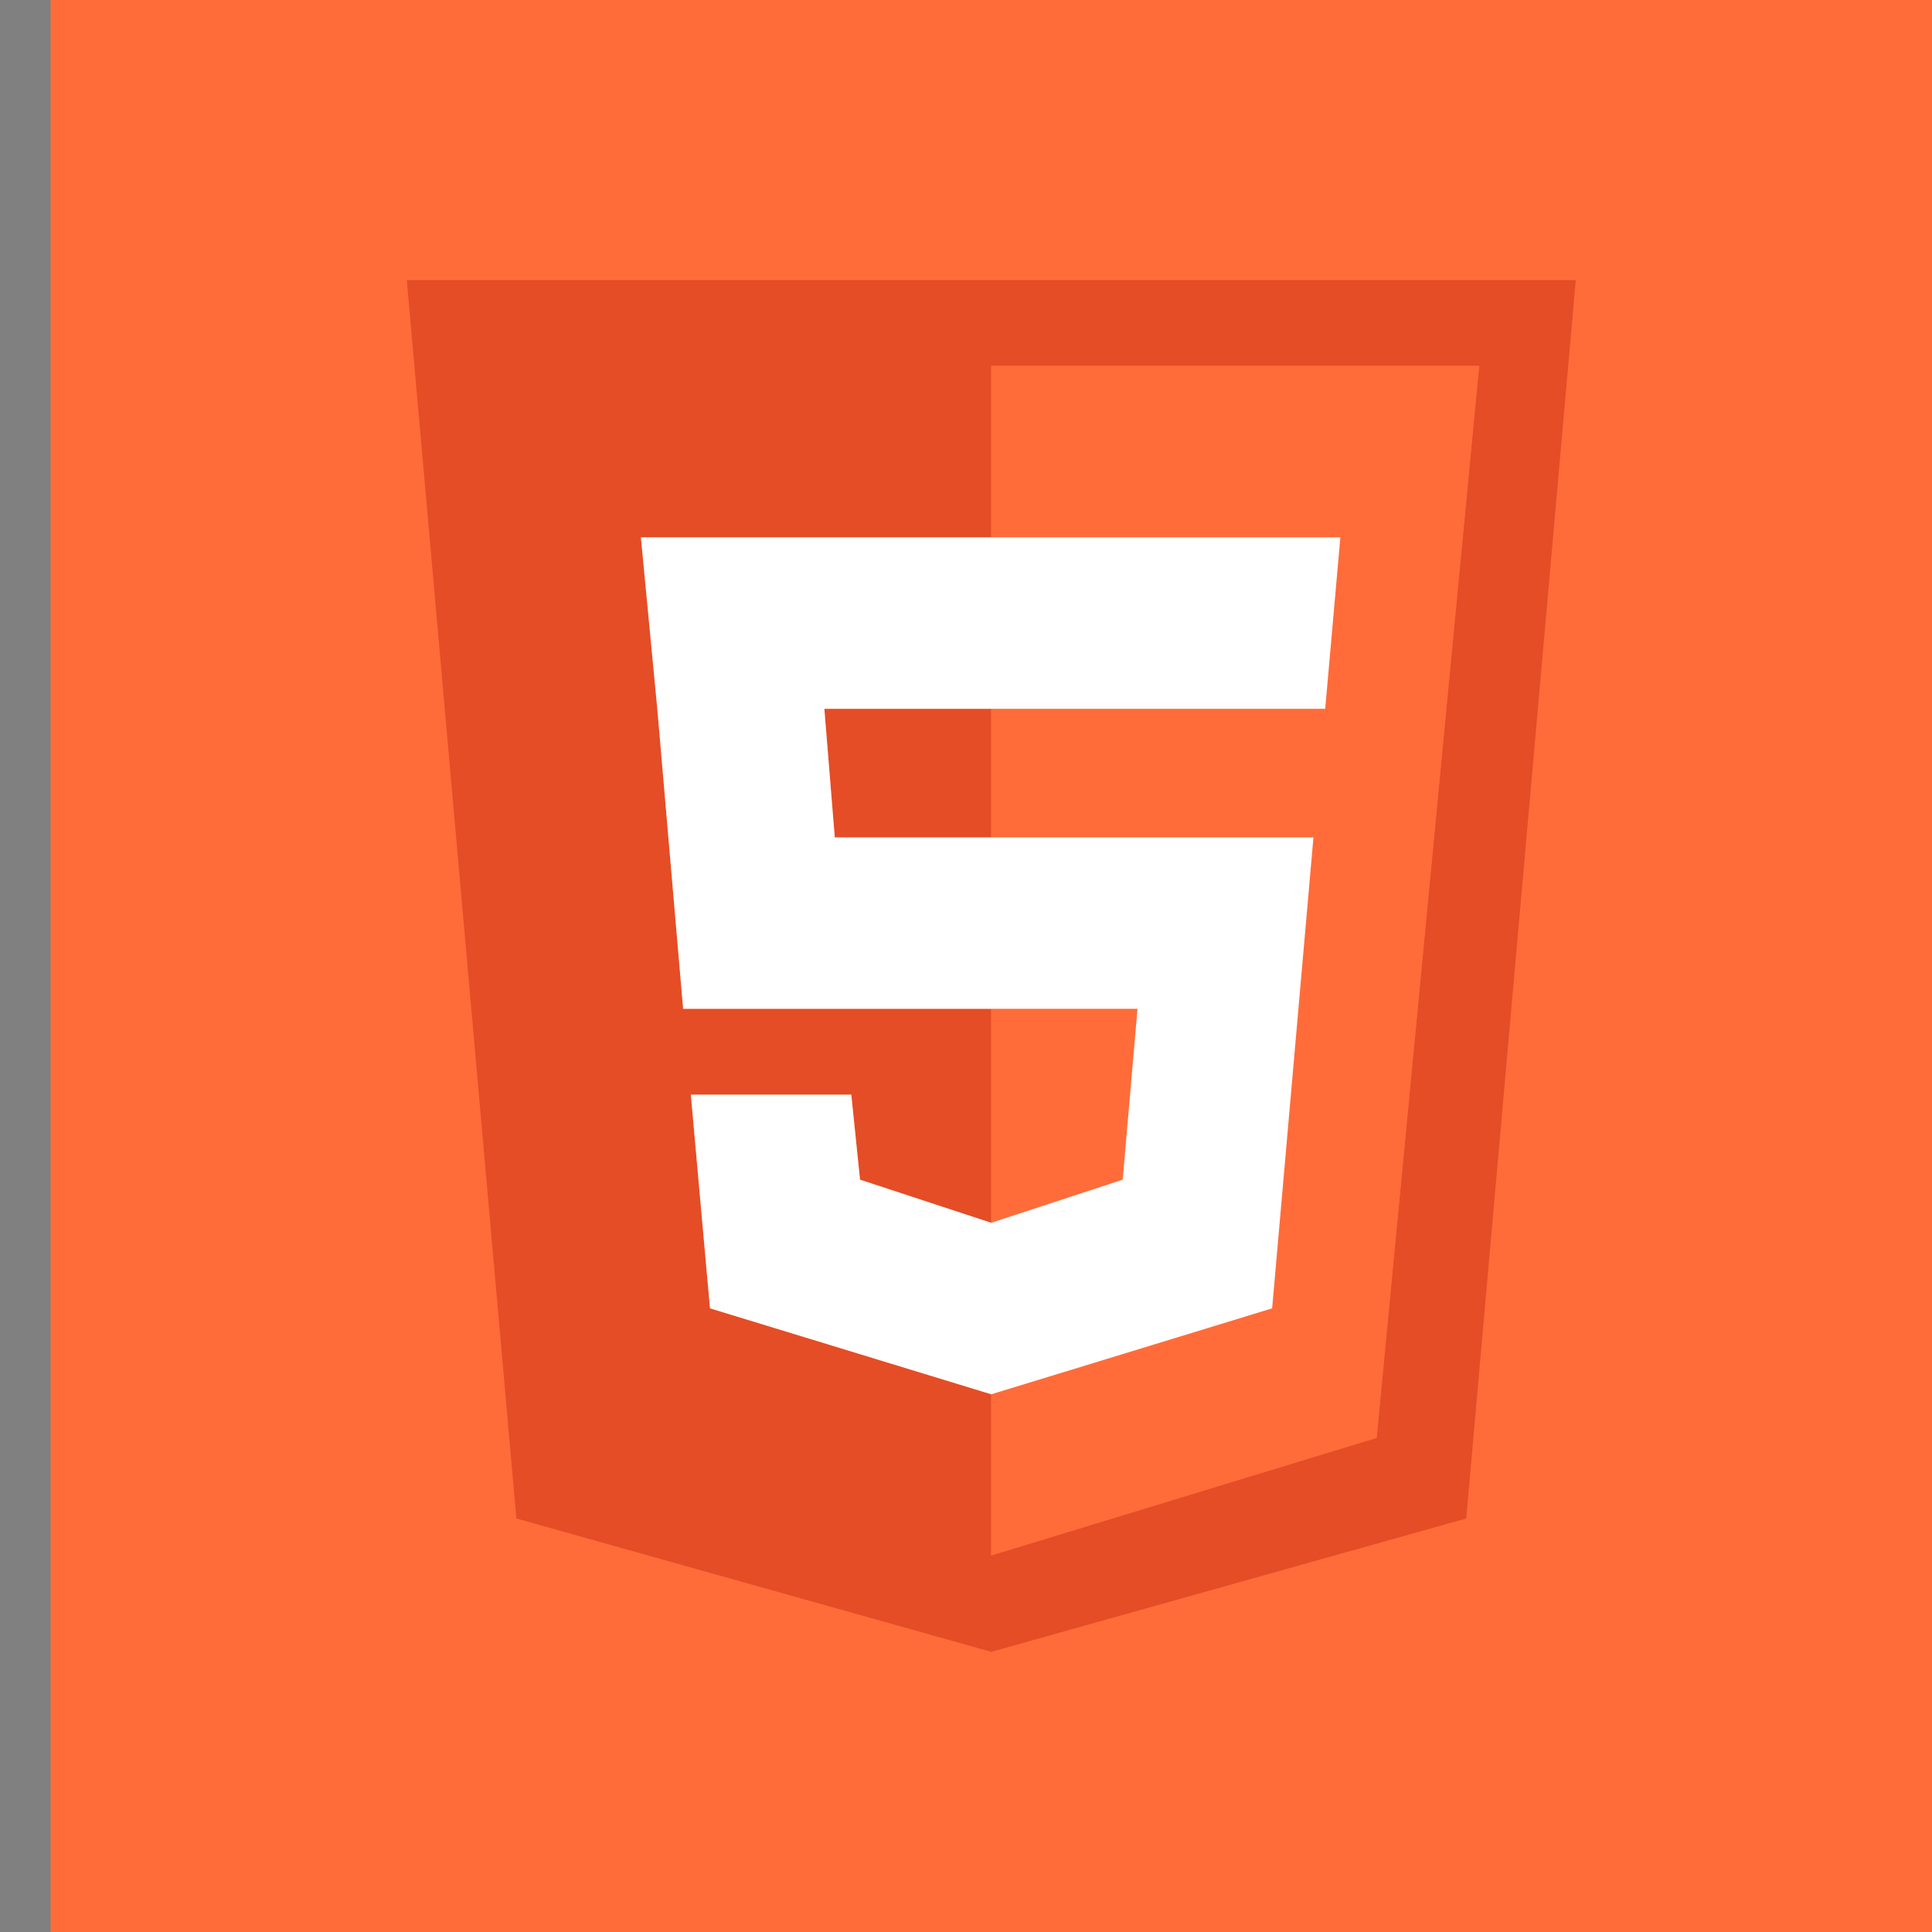 <?xml version="1.0" encoding="utf-8"?>
<!-- Generator: Adobe Illustrator 16.0.0, SVG Export Plug-In . SVG Version: 6.00 Build 0)  -->
<!DOCTYPE svg PUBLIC "-//W3C//DTD SVG 1.1//EN" "http://www.w3.org/Graphics/SVG/1.1/DTD/svg11.dtd">
<svg version="1.1" id="Calque_1" xmlns="http://www.w3.org/2000/svg" xmlns:xlink="http://www.w3.org/1999/xlink" x="0px" y="0px"
	 width="56.693px" height="56.693px" viewBox="0 0 56.693 56.693" enable-background="new 0 0 56.693 56.693" xml:space="preserve">
<rect x="0" y="0" width="56.693" height="56.693" fill="#808080" stroke="none"/>
<g>
	<polyline fill="#3558A8" points="-180.489,-147.62 -124.249,-147.62 -124.249,-204.912 -180.489,-204.912 -180.489,-147.62 	"/>
	<path fill="#FFFFFF" d="M-137.796-180.317l-0.172-0.74c-0.135-0.537-0.519-0.79-1.384-0.79h-3.634
		c-0.085,0-0.168,0.038-0.186,0.122l-1.379,6.662c-0.018,0.085-0.023,0.144-0.014,0.186s0.171,0.036,0.254,0.036h1.259
		c0.085,0,0.238,0.005,0.282-0.013c0.047-0.02,0.066-0.147,0.084-0.231l0.446-2.335l0.542-2.592
		c0.018-0.083,0.101-0.151,0.184-0.151l3.601-0.002C-137.828-180.166-137.776-180.234-137.796-180.317"/>
	<path fill="#FFFFFF" d="M-132.672-183.017c-0.085,0.001-1.598,0-1.598,0c-0.083,0-0.191,0.091-0.238,0.161l-2.804,4.201
		c-0.047,0.07-0.102,0.068-0.12-0.016l-0.207-0.92c-0.018-0.084-0.102-0.15-0.186-0.15h-1.803c-0.082,0-0.132,0.069-0.11,0.152
		l0.808,2.883c0.023,0.084,0.026,0.219,0.005,0.301l-0.377,1.461c-0.021,0.083,0.032,0.107,0.116,0.107h1.78
		c0.082,0,0.169-0.024,0.189-0.107l0.377-1.481c0.021-0.083,0.078-0.194,0.129-0.264l4.574-6.181
		c0.052-0.067,0.044-0.148-0.039-0.148L-132.672-183.017"/>
	<path fill="#FFFFFF" d="M-151.429-181.843h-1.627c-0.082,0-0.168,0.031-0.184,0.113l-0.537,2.563l-0.536,2.452
		c-0.017,0.083-0.099,0.078-0.183,0.078h-1.068c-1.058,0-0.936-0.681-0.719-1.7c0.002-0.01,0.679-3.393,0.679-3.393
		c0.015-0.082-0.04-0.113-0.123-0.113h-1.549c-0.084,0-0.167,0.031-0.183,0.113l-0.624,3.389c-0.311,1.833-0.32,3.446,1.767,3.499
		c0.033,0.001,3.292,0,3.292,0c0.085,0,0.167-0.028,0.186-0.111l0.708-3.398l0.704-3.411
		C-151.426-181.763-151.401-181.843-151.429-181.843"/>
	<path fill="#FFFFFF" d="M-167.623-181.847h-1.743c-0.084,0-0.168,0.021-0.186,0.104l-0.315,1.385
		c-0.019,0.082,0.036,0.148,0.12,0.148h1.669c0.085,0,0.168-0.077,0.186-0.16l0.303-1.396
		C-167.59-181.766-167.566-181.847-167.623-181.847"/>
	<path fill="#FFFFFF" d="M-169.861-179.741c-0.083,0-0.168,0.066-0.186,0.15l-0.235,1.057l-0.524,2.441c0,0-0.279,1.299-0.306,1.38
		c0,0-0.235,0.938-0.796,0.901c-0.261-0.02-0.56-0.079-0.56-0.079h-0.001c-0.156-0.049-0.168,0.116-0.187,0.2l-0.347,1.522
		c-0.02,0.082,0.033,0.157,0.116,0.159c0,0,0.751,0.107,1.28,0.107h0.088c1.309,0,2.001-0.784,2.443-2.913l0.518-2.466l0.486-2.293
		c0.018-0.082-0.032-0.16-0.115-0.16"/>
	<path fill="#FFFFFF" d="M-146.542-178.927c0,0.092-0.287,0.075-0.287,0.075l-2.286-0.018c-0.079,0-0.102-0.112-0.106-0.192
		c0-0.004,0.006-0.098,0.012-0.121c0.177-0.625,0.704-0.98,1.54-0.98c0.94,0,1.141,0.475,1.141,1.002 M-147.316-181.858
		c-2.932,0-3.632,1.846-4.021,3.677c-0.389,1.865-0.355,3.34,2.678,3.34h0.11c1.203,0,2.666,0,2.666,0
		c0.082-0.002,0.163-0.078,0.18-0.161l0.3-1.184c0.016-0.084-0.039-0.107-0.122-0.107h-2.729c-0.988,0-1.343-0.312-1.308-1.008
		c-0.001-0.079,0.088-0.281,0.172-0.281h4.203c0.186-0.001,0.19-0.109,0.19-0.109C-144.57-179.661-144.54-181.858-147.316-181.858"
		/>
	<path fill="#FFFFFF" d="M-161.536-178.013l-0.338,1.177c-0.023,0.082-0.119,0.137-0.203,0.137h-1.742
		c-1.322,0-1.645-1.041-1.322-2.595c0.322-1.589,0.962-2.571,2.262-2.671c1.779-0.137,2.144,1.143,1.712,2.613L-161.536-178.013
		 M-159.988-176.766c0,0,0.821-2.033,1.008-3.207c0.255-1.572-0.518-3.852-3.501-3.852c-2.967,0-4.255,2.176-4.747,4.543
		c-0.49,2.383,0.151,4.457,3.102,4.44l4.503-0.002c0.083,0,0.17-0.069,0.19-0.15l0.381-1.473c0.02-0.084-0.031-0.151-0.115-0.151
		l-0.362-0.002l-0.362-0.002c-0.072,0-0.113-0.049-0.104-0.11C-159.993-176.744-159.992-176.755-159.988-176.766"/>
	<path fill="#5DA3C2" d="M-148.177-179.075c-0.009,0.037-0.019,0.086-0.025,0.119l-0.29,1.357l0.306-1.431L-148.177-179.075"/>
</g>
<g>
	<rect x="134.334" y="-203.721" fill="#5BD3BF" width="56.693" height="57.007"/>
	<g>
		
			<linearGradient id="bottom_1_" gradientUnits="userSpaceOnUse" x1="349.281" y1="356.469" x2="349.281" y2="390.43" gradientTransform="matrix(1 0 0 1 -187.6 -549.99)">
			<stop  offset="0" style="stop-color:#002E3B"/>
			<stop  offset="1" style="stop-color:#002639"/>
		</linearGradient>
		
			<linearGradient id="bottom_2_" gradientUnits="userSpaceOnUse" x1="349.278" y1="352.674" x2="349.278" y2="390.869" gradientTransform="matrix(1 0 0 1 -187.6 -549.99)">
			<stop  offset="0" style="stop-color:#002E3B"/>
			<stop  offset="1" style="stop-color:#002639"/>
		</linearGradient>
		<polygon id="bottom" fill="url(#bottom_1_)" stroke="url(#bottom_2_)" points="161.668,-164.42 156.738,-166.824 
			156.744,-166.826 156.742,-166.826 151.506,-164.273 161.672,-159.312 171.855,-164.261 166.599,-166.865 		"/>
		
			<radialGradient id="right_2_" cx="290.798" cy="37.704" r="30.22" gradientTransform="matrix(1 0 0 -1 -137.6 -123.297)" gradientUnits="userSpaceOnUse">
			<stop  offset="0" style="stop-color:#00BC85"/>
			<stop  offset="1" style="stop-color:#149D91"/>
		</radialGradient>
		
			<radialGradient id="right_3_" cx="290.601" cy="36.538" r="34.595" gradientTransform="matrix(1 0 0 -1 -137.6 -123.297)" gradientUnits="userSpaceOnUse">
			<stop  offset="0" style="stop-color:#00BC85"/>
			<stop  offset="1" style="stop-color:#149D91"/>
		</radialGradient>
		<polygon id="right_1_" fill="url(#right_2_)" stroke="url(#right_3_)" points="151.517,-164.256 151.517,-169.366 
			156.558,-171.823 161.742,-169.266 		"/>
		
			<radialGradient id="right-2_1_" cx="350.907" cy="354.837" r="36.511" gradientTransform="matrix(1 0 0 1 -187.6 -549.99)" gradientUnits="userSpaceOnUse">
			<stop  offset="0" style="stop-color:#00BC85"/>
			<stop  offset="1" style="stop-color:#149D91"/>
		</radialGradient>
		
			<radialGradient id="right-2_2_" cx="350.178" cy="353.534" r="39.56" gradientTransform="matrix(1 0 0 1 -187.6 -549.99)" gradientUnits="userSpaceOnUse">
			<stop  offset="0" style="stop-color:#00BC85"/>
			<stop  offset="1" style="stop-color:#149D91"/>
		</radialGradient>
		<polygon id="right-2" fill="url(#right-2_1_)" stroke="url(#right-2_2_)" points="167.261,-185.283 167.261,-177.205 
			167.261,-177.205 167.261,-177.205 161.627,-174.458 166.808,-171.878 171.853,-174.335 171.853,-188.155 		"/>
		
			<radialGradient id="left_2_" cx="341.45" cy="352.161" r="69.794" gradientTransform="matrix(1 0 0 1 -187.6 -549.99)" gradientUnits="userSpaceOnUse">
			<stop  offset="0" style="stop-color:#004473"/>
			<stop  offset="1" style="stop-color:#00345F"/>
		</radialGradient>
		
			<radialGradient id="left_3_" cx="341.12" cy="350.8" r="73.76" gradientTransform="matrix(1 0 0 1 -187.6 -549.99)" gradientUnits="userSpaceOnUse">
			<stop  offset="0" style="stop-color:#004473"/>
			<stop  offset="1" style="stop-color:#00345F"/>
		</radialGradient>
		<polygon id="left_1_" fill="url(#left_2_)" stroke="url(#left_3_)" points="171.855,-164.26 171.855,-164.26 171.855,-169.368 
			156.111,-177.209 156.111,-185.289 151.517,-188.159 151.517,-174.339 		"/>
		
			<linearGradient id="top_1_" gradientUnits="userSpaceOnUse" x1="349.27" y1="356.646" x2="349.27" y2="390.43" gradientTransform="matrix(1 0 0 1 -187.6 -549.99)">
			<stop  offset="0" style="stop-color:#002E3B"/>
			<stop  offset="1" style="stop-color:#002639"/>
		</linearGradient>
		
			<linearGradient id="top_2_" gradientUnits="userSpaceOnUse" x1="349.27" y1="356.149" x2="349.27" y2="394.043" gradientTransform="matrix(1 0 0 1 -187.6 -549.99)">
			<stop  offset="0" style="stop-color:#002E3B"/>
			<stop  offset="1" style="stop-color:#002639"/>
		</linearGradient>
		<polygon id="top" fill="url(#top_1_)" stroke="url(#top_2_)" points="156.097,-185.297 156.097,-185.299 161.672,-188.018 
			167.246,-185.299 171.834,-188.164 161.668,-193.123 151.506,-188.166 151.506,-188.162 156.094,-185.295 		"/>
	</g>
</g>
<g>
	<rect x="71.5" y="-204.556" fill="#CCFFCC" width="56.693" height="56.693"/>
	<g id="Responsive_Design_1_">
		<path fill="#757575" d="M117.298-162.978c0,0.067,0,0.103,0,0.169c0,1.838-4.408,3.301-9.844,3.301s-9.844-1.463-9.844-3.301
			c0-0.066,0-0.102,0.033-0.169c-0.033-0.034-0.033-0.103-0.033-0.169c0-1.805,4.408-3.301,9.844-3.301s9.844,1.496,9.844,3.301
			C117.298-163.08,117.298-163.012,117.298-162.978z"/>
		<path fill="#696969" d="M117.298-162.978c0,0.067,0,0.103,0,0.169c0,1.838-4.408,3.301-9.844,3.301c-0.232,0-0.465,0-0.695,0
			v-6.905c0.23-0.034,0.463-0.034,0.695-0.034c5.436,0,9.844,1.496,9.844,3.301C117.298-163.08,117.298-163.012,117.298-162.978z"/>
		<path fill="#757575" d="M106.759-166.413c0.23-0.034,0.463-0.034,0.695-0.034c5.27,0,9.545,1.395,9.844,3.129
			c-0.299,1.734-4.574,3.096-9.844,3.096c-0.232,0-0.463,0-0.695,0V-166.413z"/>
		<ellipse fill="#8D8D8D" cx="107.454" cy="-163.523" rx="9.844" ry="3.3"/>
		<path fill="#7F7F7F" d="M107.454-166.787c5.436,0,9.844,1.463,9.844,3.266c0,1.837-4.408,3.299-9.844,3.299
			c-0.232,0-0.463,0-0.695,0v-6.564C106.989-166.787,107.221-166.787,107.454-166.787z"/>
		<polygon fill="#CCCCCC" points="103.907,-173.115 111.034,-173.115 111.034,-164.34 103.907,-164.34 		"/>
		<polygon fill="#B8B8B8" points="111.034,-168.387 111.034,-164.34 106.759,-164.34 106.759,-168.387 		"/>
		<polygon fill="#B8B8B8" points="104.438,-172.536 110.635,-172.536 110.635,-164.883 104.438,-164.883 		"/>
		<polygon fill="#A6A6A6" points="110.635,-168.387 110.635,-164.883 106.759,-164.883 106.759,-168.387 		"/>
		<path fill="#A9ABAE" d="M89.622-193.659h35.828c0.365,0,0.664,0.306,0.664,0.681v23.913c0,0.373-0.299,0.679-0.664,0.679H89.622
			c-0.365,0-0.662-0.306-0.662-0.679v-23.913C88.96-193.354,89.257-193.659,89.622-193.659z"/>
		<path fill="#669999" d="M91.048-192.672h33.607c0.266,0,0.496,0.238,0.496,0.544v21.667c0,0.306-0.23,0.545-0.496,0.545H90.452
			c-0.299,0-0.531-0.239-0.531-0.545v-21.056C89.921-192.162,90.417-192.672,91.048-192.672z"/>
		<path fill="#CCCCCC" d="M107.553-169.781c0.273,0,0.496,0.229,0.496,0.51s-0.223,0.511-0.496,0.511
			c-0.275,0-0.498-0.229-0.498-0.511S107.278-169.781,107.553-169.781z"/>
		<ellipse fill="#B3B3B3" cx="107.553" cy="-169.271" rx="0.365" ry="0.374"/>
		<path fill="#336666" d="M92.042-191.958h31.553c0.266,0,0.465,0.204,0.465,0.476v20.375c0,0.273-0.199,0.477-0.465,0.477H91.479
			c-0.266,0-0.465-0.203-0.465-0.477v-19.796C91.014-191.483,91.479-191.958,92.042-191.958z"/>
		<rect x="94.163" y="-189.406" fill="#E6E6E6" width="21.113" height="17.721"/>
		<rect x="91.544" y="-189.442" fill="#66FFCC" width="1.807" height="17.73"/>
		<rect x="115.905" y="-189.305" fill="#E6E6E6" width="4.375" height="17.551"/>
		<rect x="121.274" y="-189.442" fill="#E6E6E6" width="1.807" height="17.73"/>
		<rect x="116.237" y="-188.931" fill="#CCCCCC" width="3.779" height="5"/>
		<rect x="116.237" y="-183.387" fill="#CCCCCC" width="3.777" height="2.858"/>
		<rect x="116.237" y="-179.781" fill="#CCCCCC" width="3.777" height="1.814"/>
		<rect x="116.237" y="-177.332" fill="#CCCCCC" width="3.779" height="5.035"/>
		<path fill="#33CC99" d="M121.473-188.931h0.564v0.578h-0.564V-188.931z M122.302-172.774h0.564v0.578h-0.564V-172.774z
			 M121.473-172.774h0.564v0.578h-0.564V-172.774z M122.302-173.556h0.564v0.611h-0.564V-173.556z M121.473-173.556h0.564v0.611
			h-0.564V-173.556z M122.302-174.305h0.564v0.578h-0.564V-174.305z M121.473-174.305h0.564v0.578h-0.564V-174.305z
			 M122.302-175.087h0.564v0.578h-0.564V-175.087z M121.473-175.087h0.564v0.578h-0.564V-175.087z M122.302-175.869h0.564v0.612
			h-0.564V-175.869z M121.473-175.869h0.564v0.612h-0.564V-175.869z M122.302-176.617h0.564v0.578h-0.564V-176.617z
			 M121.473-176.617h0.564v0.578h-0.564V-176.617z M122.302-177.4h0.564v0.612h-0.564V-177.4z M121.473-177.4h0.564v0.612h-0.564
			V-177.4z M122.302-178.182h0.564v0.611h-0.564V-178.182z M121.473-178.182h0.564v0.611h-0.564V-178.182z M122.302-178.931h0.564
			v0.578h-0.564V-178.931z M121.473-178.931h0.564v0.578h-0.564V-178.931z M122.302-179.713h0.564v0.612h-0.564V-179.713z
			 M121.473-179.713h0.564v0.612h-0.564V-179.713z M122.302-180.461h0.564v0.578h-0.564V-180.461z M121.473-180.461h0.564v0.578
			h-0.564V-180.461z M122.302-181.244h0.564v0.579h-0.564V-181.244z M121.473-181.244h0.564v0.579h-0.564V-181.244z
			 M122.302-182.026h0.564v0.613h-0.564V-182.026z M121.473-182.026h0.564v0.613h-0.564V-182.026z M122.302-182.776h0.564v0.58
			h-0.564V-182.776z M121.473-182.776h0.564v0.58h-0.564V-182.776z M122.302-183.557h0.564v0.612h-0.564V-183.557z M121.473-183.557
			h0.564v0.612h-0.564V-183.557z M122.302-184.34h0.564v0.613h-0.564V-184.34z M121.473-184.34h0.564v0.613h-0.564V-184.34z
			 M122.302-185.087h0.564v0.577h-0.564V-185.087z M121.473-185.087h0.564v0.577h-0.564V-185.087z M122.302-185.869h0.564v0.612
			h-0.564V-185.869z M121.473-185.869h0.564v0.612h-0.564V-185.869z M122.302-186.617h0.564v0.578h-0.564V-186.617z
			 M121.473-186.617h0.564v0.578h-0.564V-186.617z M122.302-187.401h0.564v0.579h-0.564V-187.401z M121.473-187.401h0.564v0.579
			h-0.564V-187.401z M122.302-188.182h0.564v0.611h-0.564V-188.182z M121.473-188.182h0.564v0.611h-0.564V-188.182z
			 M122.302-188.931h0.564v0.578h-0.564V-188.931z"/>
		<rect x="92.538" y="-191.584" fill="#999999" width="30.006" height="1.465"/>
		<ellipse fill="#B3B3B3" cx="93.534" cy="-190.836" rx="0.363" ry="0.375"/>
		<path fill="#B3B3B3" d="M95.389-191.21c0.201,0,0.363,0.169,0.363,0.374c0,0.207-0.162,0.375-0.363,0.375
			s-0.365-0.168-0.365-0.375C95.024-191.041,95.188-191.21,95.389-191.21z"/>
		<path fill="#B3B3B3" d="M97.245-191.21c0.201,0,0.365,0.169,0.365,0.374c0,0.207-0.164,0.375-0.365,0.375
			s-0.365-0.168-0.365-0.375C96.88-191.041,97.044-191.21,97.245-191.21z"/>
		<path fill="#B3B3B3" d="M99.069-191.21c0.199,0,0.363,0.169,0.363,0.374c0,0.207-0.164,0.375-0.363,0.375
			c-0.203,0-0.365-0.168-0.365-0.375C98.704-191.041,98.866-191.21,99.069-191.21z"/>
		<ellipse fill="#B3B3B3" cx="100.925" cy="-190.836" rx="0.363" ry="0.375"/>
		<ellipse fill="#B3B3B3" cx="102.78" cy="-190.836" rx="0.365" ry="0.375"/>
		<ellipse fill="#B3B3B3" cx="104.637" cy="-190.836" rx="0.363" ry="0.375"/>
		<ellipse fill="#B3B3B3" cx="106.493" cy="-190.836" rx="0.365" ry="0.375"/>
		<ellipse fill="#B3B3B3" cx="108.315" cy="-190.836" rx="0.365" ry="0.375"/>
		<path fill="#B3B3B3" d="M110.171-191.21c0.201,0,0.365,0.169,0.365,0.374c0,0.207-0.164,0.375-0.365,0.375
			c-0.199,0-0.363-0.168-0.363-0.375C109.807-191.041,109.971-191.21,110.171-191.21z"/>
		<ellipse fill="#B3B3B3" cx="112.028" cy="-190.836" rx="0.363" ry="0.375"/>
		<ellipse fill="#B3B3B3" cx="113.884" cy="-190.836" rx="0.365" ry="0.375"/>
		<ellipse fill="#B3B3B3" cx="115.706" cy="-190.836" rx="0.365" ry="0.375"/>
		<ellipse fill="#B3B3B3" cx="117.563" cy="-190.836" rx="0.363" ry="0.375"/>
		<path fill="#B3B3B3" d="M119.419-191.21c0.201,0,0.365,0.169,0.365,0.374c0,0.207-0.164,0.375-0.365,0.375
			s-0.365-0.168-0.365-0.375C119.053-191.041,119.218-191.21,119.419-191.21z"/>
		<ellipse fill="#B3B3B3" cx="121.274" cy="-190.836" rx="0.365" ry="0.375"/>
		<polygon fill="#FFCC00" points="104.735,-185.768 106.925,-184.475 109.11,-183.182 109.11,-180.563 109.11,-177.945 
			106.925,-176.652 104.735,-175.36 102.548,-176.652 100.362,-177.945 100.362,-180.563 100.362,-183.182 102.548,-184.475 		"/>
		<polygon fill="#FFAB00" points="104.735,-185.768 106.925,-184.475 109.11,-183.182 109.11,-180.836 100.362,-180.836 
			100.362,-183.182 102.548,-184.475 		"/>
		<path fill="#CCCCCC" d="M104.702-188.081L104.702-188.081h-0.031h-0.066h-0.035c-0.064,0-0.131-0.067-0.131-0.136
			c0-0.102,0.066-0.136,0.131-0.17h0.035h0.066h0.031l0,0h0.068h0.033h0.064l0.033,0.034h0.066h0.033
			c0.066,0,0.133,0.067,0.133,0.136c-0.033,0.068-0.066,0.136-0.166,0.136h-0.033h-0.033h-0.033h-0.064h-0.033H104.702z
			 M103.741-188.319c0.066,0,0.133,0.067,0.166,0.137c0,0.068-0.066,0.135-0.133,0.135l0,0l-0.033,0.035h-0.064h-0.035h-0.033
			h-0.066l-0.031,0.033c-0.066,0-0.135-0.068-0.135-0.135c-0.031-0.07,0.035-0.138,0.1-0.138l0.035-0.034h0.031h0.066h0.033
			l0.066-0.033H103.741L103.741-188.319z M102.68-188.081c0.066-0.032,0.133,0.034,0.166,0.103c0,0.068-0.033,0.137-0.1,0.171
			h-0.033h-0.033l-0.066,0.032h-0.033l-0.033,0.035h-0.064l0,0c-0.068,0.033-0.133,0-0.166-0.067c-0.033-0.103,0-0.171,0.098-0.204
			l0,0h0.035l0.066-0.035h0.031h0.033l0.066-0.034H102.68L102.68-188.081z M101.62-187.705c0.066-0.035,0.166,0,0.199,0.067
			s0,0.169-0.066,0.204h-0.033l-0.066,0.033h-0.033l-0.033,0.034l-0.033,0.034h-0.066l0,0c-0.066,0.033-0.131,0-0.166-0.068
			c-0.033-0.068,0-0.136,0.066-0.17l0,0l0.033-0.035h0.033l0.066-0.032l0.033-0.034h0.033L101.62-187.705z M100.659-187.162
			c0.066-0.033,0.133-0.033,0.199,0.034c0.033,0.067,0,0.17-0.066,0.204l-0.033,0.033h-0.033l-0.033,0.035l-0.033,0.034
			l-0.033,0.033h-0.033l0,0c-0.066,0.067-0.166,0.034-0.199-0.033c-0.031-0.034-0.031-0.137,0.033-0.171v-0.033h0.033l0.066-0.035
			l0.033-0.033l0.033-0.034h0.033L100.659-187.162z M99.764-186.483c0.066-0.033,0.133-0.033,0.199,0
			c0.033,0.068,0.033,0.17,0,0.205l-0.033,0.034l-0.033,0.032h-0.033l-0.033,0.035l-0.033,0.035l-0.033,0.033v0.033
			c-0.066,0.033-0.166,0.033-0.199-0.033c-0.066-0.033-0.066-0.136,0-0.17l0.033-0.035l0.033-0.033l0.033-0.034l0.033-0.034
			l0.033-0.033h0.033V-186.483L99.764-186.483z M99.003-185.665c0.033-0.069,0.131-0.069,0.164-0.034
			c0.066,0.068,0.066,0.137,0.033,0.204l0,0l-0.033,0.034l-0.033,0.033l-0.033,0.034l-0.031,0.034l-0.033,0.033v0.035
			c-0.068,0.067-0.133,0.067-0.199,0.034c-0.066-0.069-0.066-0.137-0.033-0.204l0.033-0.034l0.033-0.034l0.033-0.033l0.033-0.035
			v-0.033l0.033-0.034H99.003z M98.339-184.781c0.033-0.034,0.1-0.068,0.166-0.034s0.1,0.138,0.066,0.204l-0.033,0.035l-0.033,0.033
			l-0.033,0.033v0.035l-0.033,0.068l-0.033,0.034l0,0c-0.033,0.067-0.1,0.067-0.164,0.032c-0.068-0.032-0.102-0.102-0.068-0.17
			v-0.033l0.033-0.033l0.033-0.035v-0.034l0.033-0.032l0.033-0.035L98.339-184.781z M97.809-183.761
			c0.031-0.067,0.1-0.102,0.166-0.067c0.064,0.034,0.098,0.102,0.064,0.169v0.034l-0.033,0.068v0.034l-0.031,0.034v0.033
			l-0.033,0.068l0,0c-0.033,0.068-0.102,0.102-0.166,0.068c-0.066-0.034-0.1-0.102-0.1-0.17l0.033-0.034v-0.034l0.033-0.033v-0.035
			l0.033-0.067v-0.034L97.809-183.761z M97.411-182.705c0.033-0.07,0.1-0.103,0.166-0.103c0.1,0.032,0.133,0.103,0.1,0.204l0,0
			v0.033l-0.033,0.035v0.066v0.035l-0.033,0.033v0.034c0,0.103-0.1,0.137-0.166,0.103c-0.066,0-0.1-0.068-0.1-0.17v-0.035
			l0.033-0.034v-0.067l0.033-0.035v-0.033V-182.705L97.411-182.705z M97.212-181.584c0-0.068,0.066-0.135,0.133-0.135
			c0.066,0.033,0.133,0.102,0.133,0.169v0.034l-0.033,0.033v0.07v0.032v0.069v0.033l0,0c0,0.068-0.066,0.137-0.166,0.137
			c-0.066,0-0.133-0.069-0.1-0.17l0,0v-0.035v-0.066v-0.035v-0.068v-0.034L97.212-181.584z M97.145-180.461
			c0-0.067,0.033-0.137,0.133-0.137c0.066,0,0.133,0.069,0.133,0.137v0.067v0.034v0.034v0.068v0.033v0.034
			c0,0.103-0.066,0.172-0.133,0.172s-0.133-0.069-0.133-0.137v-0.035v-0.067v-0.034v-0.068v-0.034V-180.461z M97.212-179.305
			c0-0.068,0.066-0.17,0.133-0.17s0.133,0.033,0.166,0.102v0.068v0.035v0.066v0.035l0.033,0.034v0.033c0,0.103-0.033,0.17-0.1,0.17
			c-0.066,0.034-0.166-0.033-0.166-0.103v-0.033l-0.033-0.067v-0.034v-0.035v-0.066L97.212-179.305z M97.477-178.217
			c-0.033-0.067,0.033-0.136,0.1-0.17c0.066,0,0.133,0.034,0.166,0.103v0.033l0.033,0.034v0.035v0.033l0.033,0.068v0.033v0.035
			c0.031,0.067,0,0.135-0.066,0.17c-0.066,0.033-0.133-0.035-0.166-0.103l0,0l-0.033-0.067v-0.035l-0.033-0.033v-0.066l-0.033-0.035
			V-178.217L97.477-178.217z M97.876-177.162c-0.035-0.067,0-0.135,0.066-0.17c0.064-0.034,0.164,0,0.197,0.068v0.034l0.033,0.034
			v0.033l0.033,0.035l0.035,0.033v0.068l0,0c0.031,0.067,0.031,0.17-0.035,0.204s-0.166,0-0.199-0.067v-0.035l-0.031-0.034v-0.034
			l-0.033-0.033l-0.033-0.068v-0.033L97.876-177.162z M98.438-176.176c-0.033-0.034-0.033-0.135,0.033-0.17
			c0.066-0.067,0.166-0.034,0.199,0.035l0,0l0.033,0.033l0.033,0.068v0.033l0.033,0.035l0.033,0.033l0,0
			c0.066,0.068,0.033,0.17,0,0.205c-0.066,0.033-0.166,0.033-0.199-0.035h-0.033v-0.068l-0.033-0.033l-0.033-0.035l-0.033-0.034
			l-0.033-0.032V-176.176L98.438-176.176z M99.134-175.257c-0.064-0.069-0.064-0.17,0-0.204c0.066-0.067,0.133-0.067,0.199,0l0,0
			l0.033,0.034l0.033,0.034l0.033,0.033l0.033,0.035l0.033,0.033v0.034c0.066,0.067,0.066,0.136,0,0.204
			c-0.033,0.034-0.133,0.034-0.199,0v-0.034l-0.033-0.034l-0.033-0.033L99.2-175.19l-0.033-0.034L99.134-175.257L99.134-175.257z
			 M99.93-174.475c-0.066-0.068-0.066-0.137-0.033-0.204c0.066-0.069,0.133-0.069,0.197-0.034l0.035,0.034l0.033,0.034l0.031,0.033
			h0.035l0.031,0.035l0.033,0.033l0,0c0.068,0.068,0.102,0.136,0.035,0.203c-0.035,0.07-0.135,0.07-0.166,0.035h-0.033l-0.033-0.035
			l-0.033-0.033l-0.033-0.034l-0.033-0.032l-0.033-0.035H99.93L99.93-174.475z M100.825-173.828
			c-0.066-0.033-0.066-0.136-0.033-0.205c0.033-0.067,0.1-0.067,0.166-0.033h0.033l0.033,0.033l0.066,0.035h0.033l0.033,0.034
			l0.033,0.032l0,0c0.066,0.035,0.098,0.104,0.066,0.17c-0.033,0.069-0.133,0.104-0.199,0.069l0,0l-0.033-0.034l-0.033-0.035h-0.066
			l-0.033-0.032l-0.033-0.034H100.825L100.825-173.828z M101.819-173.319c-0.066-0.034-0.1-0.102-0.066-0.204
			c0.033-0.067,0.1-0.103,0.166-0.067l0.033,0.034h0.033l0.033,0.033h0.066l0.033,0.034h0.033h0.033
			c0.066,0.033,0.1,0.103,0.066,0.17c-0.033,0.102-0.1,0.137-0.166,0.102h-0.033l-0.033-0.033h-0.033l-0.066-0.034h-0.033
			l-0.033-0.034H101.819L101.819-173.319z M102.88-172.978c-0.1,0-0.133-0.069-0.1-0.17c0-0.069,0.066-0.103,0.166-0.103
			l0.033,0.033h0.033h0.033l0.066,0.035h0.033h0.033c0.1,0.034,0.133,0.102,0.133,0.17c-0.033,0.067-0.1,0.137-0.166,0.102h-0.066
			h-0.033l-0.033-0.034h-0.066h-0.033L102.88-172.978z M103.94-172.774c-0.066,0-0.1-0.068-0.1-0.137
			c0-0.102,0.066-0.137,0.133-0.137h0.033h0.066h0.033h0.033h0.066h0.033l0,0c0.066,0.035,0.133,0.103,0.133,0.17
			c0,0.068-0.066,0.137-0.133,0.137l0,0h-0.066l-0.033-0.033h-0.066h-0.033h-0.066H103.94z M105.067-172.74
			c-0.1,0-0.133-0.068-0.166-0.137c0-0.067,0.066-0.135,0.133-0.135h0.066h0.033l0.033-0.035h0.066h0.033h0.033
			c0.1,0,0.166,0.069,0.166,0.137c0,0.068-0.066,0.137-0.133,0.137H105.3l-0.066,0.033H105.2h-0.066H105.1H105.067z
			 M106.161-172.877c-0.066,0-0.166-0.033-0.166-0.101c0-0.069,0.033-0.17,0.1-0.17h0.033l0.066-0.034h0.033h0.033h0.066
			l0.033-0.035c0.066,0,0.133,0.035,0.166,0.103c0,0.103-0.033,0.17-0.1,0.17l-0.033,0.034h-0.066h-0.033h-0.066l-0.033,0.033
			H106.161L106.161-172.877z M107.221-173.182c-0.066,0.034-0.166,0-0.166-0.068c-0.033-0.068,0-0.17,0.066-0.17l0.033-0.035h0.033
			l0.033-0.033h0.033h0.066l0.033-0.034h0.033c0.066-0.034,0.133,0,0.166,0.067c0.033,0.069,0,0.171-0.066,0.171l-0.033,0.034
			h-0.066l-0.033,0.033h-0.033l-0.033,0.035H107.221L107.221-173.182z M108.216-173.625c-0.066,0.035-0.131,0-0.166-0.067
			c-0.033-0.069,0-0.136,0.068-0.171v-0.033h0.031l0.033-0.035h0.068l0.031-0.033l0.033-0.033h0.035
			c0.064-0.035,0.131-0.035,0.164,0.033s0.033,0.171-0.033,0.203h-0.033l-0.033,0.035l-0.064,0.034h-0.035l-0.033,0.034
			l-0.031,0.033H108.216z M109.178-174.238c-0.068,0.069-0.168,0.034-0.199-0.032c-0.033-0.035-0.033-0.138,0.031-0.17v-0.035h0.035
			l0.033-0.034l0.031-0.034l0.033-0.033l0.035-0.035h0.031c0.068-0.067,0.166-0.033,0.199,0c0.033,0.068,0.033,0.17-0.033,0.204
			l-0.033,0.034l-0.033,0.033l-0.031,0.035h-0.035l-0.033,0.035L109.178-174.238L109.178-174.238z M110.007-174.951
			c-0.068,0.034-0.133,0.034-0.199,0c-0.033-0.068-0.033-0.17,0-0.203l0.031-0.035l0.035-0.034l0.033-0.033l0.031-0.034l0.035-0.035
			l0.033-0.033l0,0c0.066-0.068,0.133-0.068,0.197,0c0.035,0.033,0.035,0.136,0,0.205l0,0l-0.031,0.033l-0.033,0.034l-0.033,0.034
			l-0.033,0.033l-0.035,0.035L110.007-174.951z M110.735-175.802c-0.033,0.034-0.133,0.069-0.199,0
			c-0.033-0.033-0.066-0.136,0-0.169v-0.035l0.033-0.033l0.033-0.035v-0.034l0.033-0.032l0.033-0.035v-0.034
			c0.066-0.067,0.133-0.067,0.199-0.034c0.066,0.034,0.066,0.136,0.033,0.205l0,0l-0.033,0.033l-0.033,0.068l-0.033,0.033
			l-0.031,0.035v0.034L110.735-175.802z M111.331-176.754c-0.031,0.068-0.1,0.068-0.164,0.035c-0.066-0.035-0.1-0.103-0.066-0.17
			v-0.035l0.031-0.034l0.035-0.034v-0.033l0.033-0.068l0.031-0.033v-0.035c0.035-0.067,0.1-0.067,0.168-0.035
			c0.064,0.035,0.1,0.104,0.064,0.172v0.033l-0.033,0.034v0.034l-0.031,0.068l-0.033,0.034v0.034L111.331-176.754z M111.796-177.809
			c0,0.068-0.098,0.104-0.166,0.104c-0.066-0.035-0.1-0.137-0.066-0.205l0,0v-0.034l0.035-0.067v-0.035l0.031-0.034v-0.067l0,0
			c0.033-0.068,0.1-0.136,0.199-0.103c0.066,0.034,0.1,0.103,0.066,0.17v0.034l-0.033,0.035v0.067l-0.033,0.034v0.033v0.068H111.796
			L111.796-177.809z M112.128-178.897c-0.033,0.068-0.1,0.135-0.168,0.103c-0.064,0-0.131-0.069-0.098-0.17v-0.034v-0.035
			l0.033-0.033v-0.068v-0.033v-0.035v-0.033c0.033-0.068,0.1-0.104,0.164-0.104c0.068,0.035,0.135,0.104,0.1,0.172l0,0v0.033v0.068
			v0.033l-0.031,0.069v0.033V-178.897L112.128-178.897z M112.259-180.02c0,0.068-0.064,0.137-0.131,0.137
			c-0.068,0-0.133-0.068-0.133-0.17l0,0v-0.068v-0.033v-0.069l0.033-0.034v-0.067l0,0c0-0.068,0.066-0.136,0.131-0.136
			c0.068,0,0.133,0.067,0.133,0.17l0,0v0.033v0.068v0.035v0.067l-0.033,0.034V-180.02z M112.259-181.141
			c0,0.066-0.031,0.135-0.131,0.135c-0.068,0-0.133-0.068-0.133-0.135v-0.035v-0.068v-0.033v-0.035l-0.035-0.067v-0.032
			c0-0.07,0.068-0.138,0.135-0.138c0.064-0.034,0.133,0.033,0.133,0.103l0.031,0.033v0.067v0.034v0.068v0.034V-181.141z
			 M112.094-182.297c0.033,0.102-0.035,0.17-0.1,0.17c-0.066,0.033-0.133-0.035-0.166-0.103v-0.034v-0.033l-0.033-0.035v-0.067
			v-0.034l-0.033-0.035v-0.033c0-0.068,0.033-0.137,0.1-0.17c0.066,0,0.166,0.033,0.166,0.102l0,0l0.031,0.068v0.033v0.069
			l0.035,0.033v0.034V-182.297z M111.796-183.387c0,0.104-0.033,0.17-0.098,0.205c-0.068,0.033-0.135-0.035-0.168-0.102l0,0
			l-0.031-0.035v-0.034l-0.035-0.034v-0.068l-0.033-0.033v-0.034c-0.031-0.067,0-0.17,0.068-0.17c0.064-0.034,0.164,0,0.164,0.067
			l0.035,0.035v0.034l0.031,0.033l0.033,0.067v0.035L111.796-183.387L111.796-183.387z M111.3-184.406
			c0.031,0.066,0.031,0.17-0.035,0.203c-0.064,0.035-0.164,0-0.197-0.066l0,0v-0.035l-0.033-0.035l-0.033-0.032l-0.033-0.034v-0.068
			l-0.033-0.035c-0.033-0.066,0-0.136,0.033-0.168c0.066-0.07,0.164-0.035,0.199,0.032l0.033,0.034l0.031,0.035v0.033l0.033,0.067
			l0.035,0.034V-184.406L111.3-184.406z M110.702-185.36c0.033,0.068,0.033,0.17-0.033,0.205c-0.066,0.033-0.133,0.033-0.199-0.035
			v-0.034l-0.033-0.033l-0.033-0.034l-0.031-0.035l-0.035-0.033v-0.034h-0.033c-0.031-0.067-0.031-0.136,0.033-0.204
			c0.066-0.033,0.133-0.033,0.199,0.035l0,0l0.033,0.033l0.033,0.034v0.034l0.033,0.033l0.033,0.034L110.702-185.36z
			 M109.973-186.211c0.033,0.07,0.033,0.172,0,0.205c-0.066,0.069-0.135,0.069-0.199,0h-0.033l-0.033-0.033l-0.033-0.035
			l-0.033-0.033l-0.033-0.033v-0.035h-0.033c-0.066-0.067-0.066-0.137,0-0.204c0.033-0.067,0.133-0.067,0.166,0h0.033l0.033,0.034
			l0.031,0.033l0.035,0.035l0.033,0.034l0.031,0.032H109.973z M109.11-186.924c0.068,0.033,0.068,0.136,0.033,0.203
			c-0.033,0.068-0.133,0.068-0.197,0.035l0,0l-0.035-0.035l-0.031-0.033l-0.033-0.034h-0.035l-0.064-0.033v-0.034
			c-0.066-0.035-0.1-0.137-0.066-0.17c0.066-0.068,0.131-0.103,0.199-0.068l0.031,0.033l0.035,0.035h0.033l0.031,0.033l0.035,0.034
			L109.11-186.924L109.11-186.924z M108.182-187.502c0.068,0.033,0.068,0.102,0.033,0.17c-0.033,0.068-0.098,0.103-0.166,0.068l0,0
			l-0.066-0.033h-0.031l-0.033-0.035h-0.035l-0.031-0.034l-0.033-0.033c-0.066-0.034-0.1-0.103-0.066-0.171
			c0.033-0.067,0.098-0.102,0.166-0.067l0.033,0.034h0.031l0.066,0.033h0.035l0.031,0.034l0.033,0.034H108.182z M107.155-187.945
			c0.066,0,0.1,0.103,0.066,0.169c0,0.07-0.1,0.104-0.166,0.07l0,0h-0.033l-0.066-0.035h-0.033h-0.033l-0.031-0.035h-0.033
			c-0.1-0.032-0.133-0.1-0.1-0.169c0.033-0.067,0.1-0.136,0.164-0.103h0.033l0.033,0.035h0.066l0.033,0.033h0.033L107.155-187.945
			L107.155-187.945z M106.094-188.251c0.066,0.034,0.1,0.103,0.1,0.17c0,0.069-0.1,0.137-0.166,0.103h-0.033h-0.033h-0.033
			l-0.064-0.033h-0.035h-0.064l0,0c-0.066,0-0.102-0.069-0.102-0.17c0-0.069,0.066-0.104,0.133-0.104h0.033h0.035h0.031l0.066,0.034
			h0.033h0.066H106.094z"/>
		<path fill="#4E5A62" d="M125.45-194.237H89.622c-0.695,0-1.227,0.544-1.227,1.258v23.913c0,0.712,0.531,1.292,1.227,1.292h13.689
			v0.68c-2.055,0.307-6.266,1.259-6.266,3.571c0,0.069,0,0.136,0,0.204c0,0.067,0,0.103,0,0.172c0,0.066,0,0.135,0,0.169
			c0,0.067,0,0.103,0,0.169c0,1.532,1.857,2.417,3.049,2.823c2.057,0.749,4.475,1.021,6.664,1.056
			c0.23,0.033,0.463,0.033,0.695,0.033c2.32,0,4.938-0.271,7.16-1.02c1.191-0.408,3.281-1.293,3.281-2.893c0-0.066,0-0.102,0-0.169
			c0-0.034,0-0.103,0-0.169c0-0.069,0-0.104,0-0.172c0-0.068,0-0.135,0-0.204c0-2.313-4.211-3.265-6.266-3.571v-0.68h13.82
			c0.697,0,1.227-0.58,1.227-1.292v-23.913C126.678-193.693,126.147-194.237,125.45-194.237z M126.114-169.066
			c0,0.373-0.299,0.679-0.664,0.679h-14.416v1.803c3.678,0.478,6.264,1.668,6.264,3.062c0,0.069,0,0.136,0,0.204
			c0,0.067,0,0.103,0,0.172c0,0.066,0,0.135,0,0.169c0,0.067,0,0.103,0,0.169c0,1.838-4.408,3.301-9.844,3.301
			c-0.232,0-0.463,0-0.695,0c-5.105-0.137-9.148-1.565-9.148-3.301c0-0.066,0-0.102,0.033-0.169
			c-0.033-0.034-0.033-0.103-0.033-0.169c0-0.069,0-0.104,0.033-0.172c-0.033-0.068-0.033-0.135-0.033-0.204
			c0-1.394,2.619-2.584,6.297-3.062v-1.803H89.622c-0.365,0-0.662-0.306-0.662-0.679v-23.913c0-0.375,0.297-0.681,0.662-0.681
			h35.828c0.365,0,0.664,0.306,0.664,0.681V-169.066L126.114-169.066z"/>
		<path fill="#E6E6E6" d="M83.921-196.619h10.475c1.457,0,2.65,1.226,2.65,2.723v24.659c0,1.497-1.193,2.722-2.65,2.722H83.921
			c-1.457,0-2.65-1.225-2.65-2.722v-24.659C81.27-195.394,82.464-196.619,83.921-196.619z"/>
		<path fill="#4E5A62" d="M84.153-194.781h10.043c0.994,0,1.822,0.815,1.822,1.87v21.089c0,1.054-0.828,1.87-1.822,1.87H84.153
			c-0.994,0-1.822-0.816-1.822-1.87v-21.089C82.331-193.965,83.159-194.781,84.153-194.781z"/>
		<path fill="#CCCCCC" d="M82.661-169.134h1.891c0.197,0,0.33,0.135,0.33,0.34l0,0c0,0.169-0.133,0.341-0.33,0.341h-1.891
			c-0.166,0-0.33-0.172-0.33-0.341l0,0C82.331-168.999,82.495-169.134,82.661-169.134z"/>
		<path fill="#7F8C8D" d="M88.329-169.134h2.088c0.299,0,0.531,0.237,0.531,0.544l0,0c0,0.271-0.232,0.544-0.531,0.544h-2.088
			c-0.264,0-0.529-0.272-0.529-0.544l0,0C87.8-168.897,88.065-169.134,88.329-169.134z"/>
		<path fill="#CCCCCC" d="M93.798-169.134h1.857c0.197,0,0.363,0.135,0.363,0.34l0,0c0,0.169-0.166,0.341-0.363,0.341h-1.857
			c-0.197,0-0.33-0.172-0.33-0.341l0,0C93.466-168.999,93.598-169.134,93.798-169.134z"/>
		<path fill="#FEFEFE" d="M86.473-196.108h5.402c0.199,0,0.332,0.137,0.332,0.34l0,0c0,0.205-0.133,0.34-0.332,0.34h-5.402
			c-0.199,0-0.365-0.135-0.365-0.34l0,0C86.108-195.971,86.274-196.108,86.473-196.108z"/>
		<path fill="#CCCCCC" d="M88.428-169.033h1.889c0.299,0,0.498,0.205,0.498,0.443l0,0c0,0.236-0.199,0.408-0.498,0.408h-1.889
			c-0.266,0-0.463-0.172-0.463-0.408l0,0C87.966-168.828,88.163-169.033,88.428-169.033z"/>
		<path fill="#FED5A9" d="M86.175-155.257c0.033-1.122,0.1-2.245,0.266-3.266c0.531-3.741,2.85-6.495,3.68-7.483
			c0,0,2.021-2.313,1.523-5.033c-0.463-2.416-0.895-6.395-0.695-8.674c0.266-3.231-2.121-5.238-2.686-0.544
			c-0.563,4.897-2.783,15.715-6.959,8.81v-10.715c0,0-1.26-0.204-1.99,1.769c-0.695,1.974-5.369,4.423-5.336,6.293
			c0.033,1.837,1.791,3.742,2.42,8.368c0.133,1.155,0.994,2.755,1.658,4.422C80.376-158.828,83.126-156.787,86.175-155.257z"/>
		<polygon fill="#E6E6E6" points="84.948,-191.346 94.229,-191.346 94.229,-184.986 84.948,-184.986 		"/>
		<polygon fill="#CCCCCC" points="89.589,-187.434 91.909,-189.406 94.229,-191.346 89.589,-191.346 84.948,-191.346 
			87.268,-189.406 		"/>
		<path fill="#4E5A62" d="M80.309-182.979v-10.918c0-2.041,1.623-3.708,3.611-3.708h10.475c1.988,0,3.611,1.667,3.611,3.708v24.659
			c0,2.042-1.623,3.708-3.611,3.708h-3.381c-0.066,0.068-0.1,0.136-0.166,0.205c-1.723,1.938-3.082,4.285-3.447,6.938
			c-0.166,1.157-0.266,2.348-0.266,3.573c-0.33-0.138-0.662-0.307-0.961-0.443c0.033-1.122,0.1-2.245,0.266-3.265
			c0.531-3.741,2.85-6.496,3.68-7.483c0,0,0.164-0.171,0.396-0.511h3.879c1.457,0,2.65-1.225,2.65-2.722v-24.659
			c0-1.497-1.193-2.723-2.65-2.723H83.921c-1.457,0-2.65,1.226-2.65,2.723v11.734c-0.133,0-1.293-0.067-1.957,1.769
			c-0.695,1.974-5.369,4.423-5.336,6.293c0.033,1.838,1.791,3.742,2.42,8.368c0.133,1.155,0.994,2.755,1.658,4.422
			c-0.764-0.783-1.459-1.633-2.123-2.518c-0.23-0.578-0.43-1.189-0.496-1.769c-0.232-1.803-0.695-3.333-1.359-5.001
			c-0.43-1.088-1.027-2.313-1.061-3.503c-0.033-1.632,1.988-3.196,3.082-4.15c0.598-0.511,2.057-1.733,2.32-2.481
			c0.299-0.852,0.797-1.667,1.625-2.109C80.11-182.877,80.21-182.945,80.309-182.979z"/>
	</g>
</g>
<g>
	<g>
		<path fill="#08A9D9" d="M64.546-203.399c0-0.505-0.4-0.914-0.896-0.914H8.197c-0.495,0-0.895,0.409-0.895,0.914v28.339h57.243
			V-203.399z"/>
		<g>
			<path fill="#08A9D9" d="M7.33-148.534c0,0.504,0.4,0.914,0.895,0.914h55.453c0.496,0,0.896-0.41,0.896-0.914v-28.337H7.33
				V-148.534z"/>
		</g>
	</g>
	<g>
		<path fill="#F4F4F4" d="M35.951-197.06c-12.119,0-21.947,9.853-21.947,22.003c0,12.147,9.828,21.997,21.947,21.997
			c12.122,0,21.948-9.85,21.948-21.997C57.899-187.208,48.073-197.06,35.951-197.06z M35.9-194.45c4.971,0,9.486,1.886,12.917,4.961
			c-1.439,0.598-2.349,2.338-1.102,5.041c0.689,1.496,3.6,4.117,2.477,7.572l-5.162,13.048l-5.211-14.443
			c-0.17-0.419-0.254-0.867-0.254-1.339c0-0.698,0.303-1.231,0.904-1.6c0.602-0.367,1.447-0.551,2.53-0.551h0.89v-1.3H29.921v1.301
			c0.662,0,1.271,0.091,1.733,0.272c0.466,0.178,0.914,0.498,1.351,0.955c0.493,0.472,0.899,0.996,1.217,1.572
			c0.32,0.58,0.489,1.112,0.91,2.344l-5.153,12.817l-5.129-14.399c-0.217-0.639-0.324-1.247-0.324-1.826
			c0-0.592,0.267-0.995,0.748-1.303c0.367-0.233,0.531-0.576,1.604-0.588l-0.019-1.146l-8.625,0.017
			C21.279-189.766,28.041-194.45,35.9-194.45z M16.51-175.057c0-2.072,0.333-4.063,0.934-5.936c0.189,0.138,0.383,0.269,0.558,0.445
			c0.795,0.805,1.512,2.121,2.149,3.941l6.854,18.763C20.775-161.068,16.51-167.558,16.51-175.057z M28.385-157.181l7.294-18.25
			l6.82,18.586c-2.062,0.748-4.279,1.176-6.602,1.176C33.234-155.67,30.695-156.209,28.385-157.181z M43.489-157.213l7.699-19.575
			c0.592-1.473,1.789-4.521,2.26-6.472c1.17,2.494,1.84,5.267,1.84,8.202C55.288-167.045,50.426-160.166,43.489-157.213z"/>
		<g>
			<path fill="#F4F4F4" d="M55.288-175.06c0,0.001,0,0.002,0,0.003c0,8.013-4.862,14.892-11.799,17.845l7.02-17.848h-1.033
				l-4.445,11.232l-4.053-11.232h-5.161l6.685,18.215c-2.063,0.748-4.279,1.176-6.601,1.176c-2.664,0-5.203-0.539-7.515-1.512
				l7.146-17.879h-1.024l-4.528,11.262l-4.013-11.262h-5.251l6.29,17.217c-6.229-3.225-10.495-9.715-10.495-17.214
				c0-0.001,0-0.002,0-0.003h-2.506c0,0.001,0,0.002,0,0.003c0,12.147,9.828,21.997,21.947,21.997
				c12.122,0,21.948-9.85,21.948-21.997c0-0.001,0-0.002,0-0.003H55.288z"/>
		</g>
	</g>
</g>
<polyline fill="#B0B0B0" points="-117.947,-147.62 -61.253,-147.62 -61.253,-204.315 -117.947,-204.315 -117.947,-147.62 "/>
<polyline fill="#FFFFFF" points="-89.754,-190.473 -103.441,-185.656 -101.278,-167.724 -89.74,-161.383 -78.142,-167.81 
	-75.98,-185.741 -89.754,-190.473 "/>
<polyline fill="#999999" points="-77.345,-184.706 -89.786,-188.948 -89.786,-162.897 -79.361,-168.669 -77.345,-184.706 "/>
<polyline fill="#B0B0B0" points="-101.905,-184.629 -100.052,-168.592 -89.786,-162.897 -89.786,-188.948 -101.905,-184.629 "/>
<path fill="#FFFFFF" d="M-86.693-175.887l-3.071-6.078l-2.519,5.975h2.497L-86.693-175.887 M-86.362-175.08l-3.424,1.602h-3.609
	l-1.697,4.243l-3.156,0.059l8.463-18.826L-86.362-175.08z"/>
<polyline fill="#FFFFFF" points="-89.786,-188.003 -89.763,-181.966 -86.906,-175.987 -89.78,-175.987 -89.786,-173.482 
	-85.812,-173.478 -83.953,-169.176 -80.935,-169.12 -89.786,-188.003 "/>
<g>
	<g>
		<polyline fill="#FBAB18" points="195.656,-147.62 252.834,-147.62 252.834,-204.448 195.656,-204.448 195.656,-147.62 		"/>
	</g>
	<g>
		<path fill="#E78724" d="M222.095-177.237c0.004-0.01,0.007-0.018,0.01-0.025c-0.003,0-0.007,0-0.012,0
			C222.094-177.255,222.094-177.245,222.095-177.237z"/>
		<path fill="#FBA919" d="M218.678-185.454c-0.021-0.059-0.048-0.125-0.077-0.193c0.035,0.119,0.049,0.197,0.049,0.197
			L218.678-185.454z"/>
		<path fill="#FFFFFF" d="M218.633-179.44c-0.012,0.078-0.02,0.158-0.024,0.242c0.02,0.168,0.157,0.975,0.995,1.254
			c0.663,0.221,1.255-0.014,1.338-0.047c-0.302-0.363-0.753-0.764-1.28-1.141c-0.301-0.217-0.624-0.424-0.958-0.611
			C218.675-179.655,218.65-179.553,218.633-179.44z"/>
		<path fill="#FFFFFF" d="M215.754-172.628c-0.003,0.002-0.004,0.004-0.006,0.006c0.001,0.002,0.002,0.004,0.002,0.008
			C215.752-172.622,215.754-172.628,215.754-172.628z"/>
		<path fill="#FFFFFF" d="M215.555-171.106c-0.066,1.871,0.796,3.033,2.002,3.531c0.369,0.152,0.771,0.242,1.188,0.271
			c0.03-0.309,0.147-0.574,0.354-0.797c0.021-0.023,0.046-0.047,0.07-0.068c0.101-0.131,0.237-0.32,0.387-0.555
			c-0.642-0.027-1.375-0.145-2.049-0.42C216.655-169.493,215.902-170.102,215.555-171.106z"/>
		<path fill="#E78724" d="M226.385-177.262c0.004,0.008,0.008,0.016,0.012,0.025c0-0.008,0-0.016,0-0.025
			C226.392-177.262,226.388-177.262,226.385-177.262z"/>
		<g>
			<path fill="#FBA919" d="M216.334-179.167c-0.134,0.988-0.484,1.416-0.697,1.59c0.528,0.588,1.869,1.051,1.869,1.051
				c0.976,0.357,1.104,1.486,1.138,2.389c0.198-0.43,0.367-1.08,0.367-1.08s0.051,1.869-0.091,3.146
				c-0.104,0.932-0.398,1.943-0.541,2.379c0.257,0.064,0.521,0.107,0.785,0.139c0.828-1.225,1.903-2.863,2.227-3.355
				c0.13-0.291,0.246-0.533,0.328-0.668c-0.295,2.115-0.95,3.996-1.274,4.857c0.189-0.025,0.396-0.045,0.636-0.045
				c0,0,2.251,0,3.162-0.002h0.008l3.161,0.002c0.24,0,0.446,0.02,0.636,0.045c-0.324-0.861-0.979-2.742-1.275-4.857
				c0.084,0.137,0.2,0.379,0.33,0.668c0.323,0.494,1.397,2.131,2.226,3.355c0.264-0.031,0.528-0.074,0.786-0.139
				c-0.145-0.436-0.438-1.447-0.543-2.379c-0.141-1.277-0.089-3.146-0.089-3.146s0.168,0.65,0.366,1.08
				c0.034-0.902,0.162-2.031,1.139-2.389c0,0,1.34-0.463,1.867-1.051c-0.213-0.174-0.563-0.602-0.696-1.59
				c-0.12-0.891-0.007-1.707,0.102-2.209c0.043-0.537,0.144-1.096,0.274-1.381c-0.01,0.264,0,0.527,0.018,0.779
				c0.021-0.045,0.045-0.086,0.07-0.119c0.174-0.217,0.641-0.947,0.506-1.439c-0.051-0.188-0.169-0.326-0.361-0.426
				c-0.203-0.104-0.479-0.156-0.816-0.156c-0.664,0-1.402,0.203-1.782,0.324c-1.359,0.43-2.999,1.672-3.47,2.043
				c-0.014,0.01-0.021,0.016-0.023,0.018l-0.301,0.209l0.188-0.316c0.005-0.006,0.137-0.221,0.383-0.529
				c0.345-0.877,1.044-2.031,1.044-2.031s0.145-0.402-0.046-0.922c-1.086-0.467-2.326-0.705-3.696-0.707
				c-1.369,0.002-2.609,0.24-3.695,0.707c-0.19,0.52-0.046,0.922-0.046,0.922s0.699,1.152,1.044,2.031
				c0.247,0.309,0.378,0.523,0.382,0.529l0.188,0.316l-0.3-0.209c-0.002-0.002-0.01-0.008-0.022-0.018
				c-0.471-0.371-2.111-1.613-3.471-2.043c-0.38-0.121-1.117-0.324-1.782-0.324c-0.338,0-0.613,0.053-0.816,0.156
				c-0.192,0.1-0.311,0.238-0.361,0.426c-0.135,0.492,0.332,1.223,0.507,1.439c0.025,0.033,0.048,0.074,0.069,0.119
				c0.018-0.252,0.026-0.516,0.018-0.779c0.131,0.283,0.231,0.842,0.274,1.379C216.34-180.876,216.455-180.059,216.334-179.167z
				 M226.558-178.727c0.24-0.227,0.435-0.596,0.629-0.873c0.611-0.869,1.621-1.248,2.427-1.311c1.374-0.107,2.026,0.379,2.026,0.379
				s-0.021,0-0.053,0.002c0.029,0.008,0.059,0.01,0.088,0.018c-0.234,0.051-0.48,0.129-0.73,0.225c0.001,0,0.002,0,0.004,0
				c0.223,0.098,0.346,0.373,0.377,0.643c0.063,0.543-0.282,1.035-0.282,1.035c-0.036-0.404-0.121-0.691-0.22-0.898
				c-0.001,0.021-0.001,0.043-0.002,0.063c0.007,0.018,0.02,0.031,0.02,0.053c0,0.553-0.158,2.527-1.699,3.082
				c-0.588,0.211-1.072,0.197-1.447,0.1c0.093,0.932,0.453,1.313,0.453,1.313s-0.672-0.215-1.016-0.643
				c0.008,0.025,0.014,0.041,0.014,0.041s-0.797-0.904-0.75-1.736c-0.004-0.01-0.008-0.018-0.012-0.025
				c-0.582-0.029-1.15-0.457-1.135-1.055c0,0,0.098,0.053,0.259,0.096C225.83-178.21,226.182-178.37,226.558-178.727z
				 M224.246-180.694c0.537,0,1.237-0.014,1.763-0.393c0,0-0.19,0.334-0.527,0.65c-0.286,0.283-0.778,0.697-1.231,0.701v0.002
				c-0.002,0-0.003-0.002-0.004-0.002c-0.002,0-0.003,0.002-0.004,0.002v-0.002c-0.455-0.004-0.948-0.42-1.233-0.703
				c-0.336-0.316-0.526-0.648-0.526-0.648C223.009-180.708,223.709-180.694,224.246-180.694z M216.85-180.532
				c0,0,0.652-0.486,2.026-0.379c0.806,0.063,1.815,0.441,2.427,1.311c0.194,0.277,0.389,0.646,0.628,0.873
				c0.378,0.357,0.73,0.518,1.051,0.506c0.161-0.043,0.259-0.096,0.259-0.096c0.016,0.598-0.553,1.025-1.136,1.055
				c-0.003,0.008-0.006,0.016-0.01,0.025c0.046,0.83-0.751,1.736-0.751,1.736s0.005-0.014,0.013-0.037
				c-0.345,0.426-1.016,0.639-1.016,0.639s0.361-0.381,0.454-1.313c-0.374,0.098-0.858,0.111-1.447-0.1
				c-1.541-0.555-1.699-2.529-1.699-3.082c0-0.021,0.013-0.035,0.02-0.051c-0.001-0.021-0.001-0.043-0.002-0.063
				c-0.099,0.205-0.185,0.492-0.22,0.896c0,0-0.345-0.492-0.282-1.035c0.03-0.27,0.155-0.545,0.377-0.643c0.001,0,0.003,0,0.004,0
				c-0.25-0.096-0.496-0.174-0.731-0.225c0.03-0.008,0.059-0.01,0.089-0.018C216.873-180.532,216.85-180.532,216.85-180.532z"/>
			<path fill="#FBA919" d="M219.883-164.253c-0.264-0.393-0.48-0.816-0.667-1.252c-0.344-0.027-0.682-0.066-1.007-0.129
				C218.559-165.116,219.1-164.571,219.883-164.253z"/>
			<path fill="#FBA919" d="M229.275-165.505c-0.188,0.436-0.403,0.859-0.666,1.252c0.781-0.318,1.321-0.863,1.672-1.379
				C229.956-165.571,229.619-165.532,229.275-165.505z"/>
			<path fill="#FBA919" d="M224.246-164.077c3.209-0.004,4.297-1.633,4.297-1.633l-0.109,0.268c0.191-0.377,0.32-0.725,0.41-0.982
				c0.197-0.568,0.182-0.988-0.047-1.248c-0.156-0.18-0.516-0.393-1.334-0.393h-0.855c-0.631,0-1.424-0.002-2.361-0.002
				c-0.938,0-1.73,0.002-2.362,0.002h-0.855c-0.818,0-1.178,0.213-1.334,0.393c-0.229,0.26-0.244,0.68-0.046,1.248
				c0.089,0.258,0.217,0.605,0.409,0.982l-0.11-0.268C219.947-165.71,221.035-164.081,224.246-164.077z M225.505-167.089
				c0.093-0.096,0.254-0.145,0.479-0.145h0.348c0.361,0,0.784,0,1.035,0h0.211c0.297,0,0.443,0.086,0.513,0.156
				s0.095,0.158,0.086,0.264h0.015c0,0-0.297,1.809-1.481,1.809c-1.007,0-1.304-1.529-1.304-1.844h0.021
				C225.42-166.925,225.43-167.012,225.505-167.089z M220.314-166.813c-0.009-0.105,0.017-0.193,0.085-0.264
				c0.071-0.07,0.217-0.156,0.514-0.156h0.211c0.251,0,0.674,0,1.036,0h0.347c0.226,0,0.387,0.049,0.479,0.145
				c0.074,0.076,0.085,0.164,0.076,0.24h0.022c0,0.314-0.297,1.844-1.304,1.844c-1.185,0-1.481-1.809-1.481-1.809H220.314z"/>
			<path fill="#FBA919" d="M220.133-186.114c-0.33-0.486-1.077-1.432-2.046-1.744c-0.306-0.1-0.628-0.15-0.957-0.15
				c-0.596,0-1.08,0.164-1.337,0.273c0.164,0.074,0.341,0.174,0.517,0.291c0.132-0.023,0.304-0.045,0.506-0.045
				c0.569,0,1.107,0.166,1.558,0.482c0.668,0.471,0.977,0.916,1.118,1.211c0.119-0.068,0.246-0.135,0.382-0.203
				C219.958-186.04,220.046-186.075,220.133-186.114z"/>
			<path fill="#FBA919" d="M230.404-187.858c-0.969,0.313-1.715,1.26-2.045,1.744c0.086,0.039,0.174,0.076,0.258,0.115
				c0.137,0.068,0.264,0.135,0.383,0.203c0.143-0.295,0.451-0.74,1.119-1.211c0.449-0.316,0.987-0.482,1.557-0.482
				c0.201,0,0.375,0.021,0.506,0.045c0.176-0.117,0.354-0.217,0.517-0.291c-0.257-0.109-0.74-0.271-1.337-0.271
				C231.031-188.007,230.711-187.958,230.404-187.858z"/>
		</g>
		<path fill="#FBA919" d="M229.887-185.641c-0.028,0.066-0.054,0.129-0.074,0.188l0.027,0.004
			C229.841-185.45,229.853-185.526,229.887-185.641z"/>
		<path fill="#FFFFFF" d="M228.83-179.132c-0.527,0.377-0.979,0.777-1.28,1.141c0.083,0.033,0.675,0.268,1.338,0.047
			c0.837-0.279,0.976-1.084,0.995-1.252c-0.005-0.086-0.013-0.166-0.025-0.244c-0.017-0.113-0.041-0.215-0.07-0.303
			C229.455-179.555,229.131-179.346,228.83-179.132z"/>
		<g>
			<path fill="#E78724" d="M219.992-169.495c0.11-0.223,0.213-0.461,0.298-0.711c0.028-0.082,0.65-1.697,1.101-2.703
				c-0.323,0.492-1.398,2.131-2.227,3.355C219.444-169.52,219.723-169.501,219.992-169.495z"/>
			<path fill="#E78724" d="M218.739-185.27c-0.015-0.049-0.034-0.109-0.061-0.184l-0.028,0.004c0,0-0.014-0.078-0.049-0.197
				c-0.122-0.281-0.313-0.619-0.597-0.844c-0.3-0.24-0.659-0.363-1.065-0.377c0.045,0.057,0.095,0.109,0.135,0.172
				c0.18,0.283,0.209,0.631,0.237,0.965c0.028,0.35,0.059,0.68,0.24,0.92c0.225,0.043,0.435,0.094,0.618,0.145
				C218.292-184.837,218.475-185.046,218.739-185.27z"/>
			<path fill="#E78724" d="M221.488-176.868c-0.049-0.172-0.106-0.328-0.162-0.461c0-0.002,0-0.002,0-0.002
				c-0.001,0.002-0.002,0.002-0.003,0.002c-0.098,0.088-0.198,0.158-0.303,0.215c-1.02,0.561-2.326-0.168-2.664-0.543
				c-0.5-0.555-0.655-1.24-0.688-1.787c-0.007,0.016-0.02,0.029-0.02,0.051c0,0.553,0.158,2.527,1.699,3.082
				c0.589,0.211,1.073,0.197,1.447,0.1c-0.093,0.932-0.454,1.313-0.454,1.313s0.671-0.213,1.016-0.639
				c0.046-0.135,0.19-0.604,0.172-1.035C221.525-176.675,221.514-176.774,221.488-176.868z"/>
			<path fill="#E78724" d="M221.318-178.792c0.624,0.717,1.305,0.668,1.664,0.57c-0.32,0.012-0.673-0.148-1.051-0.506
				c-0.239-0.227-0.434-0.596-0.628-0.873c-0.611-0.869-1.621-1.248-2.427-1.311c-1.374-0.107-2.026,0.379-2.026,0.379
				s0.022,0,0.053,0.002C219.146-181.02,220.798-179.389,221.318-178.792z"/>
			<path fill="#E78724" d="M216.54-176.073c0.154,0.084,0.309,0.168,0.456,0.252c0.47,0.27,0.976,0.906,1.032,1.852
				c0.012,0.195,0.015,0.459,0.011,0.764c-0.001,0.043-0.001,0.088-0.002,0.135c-0.009,0.455-0.032,0.992-0.064,1.541
				c-0.016,0.258-0.033,0.518-0.053,0.773c-0.023,0.311-0.05,0.613-0.076,0.895c0.173,0.068,0.353,0.123,0.535,0.17
				c0.143-0.436,0.438-1.447,0.541-2.379c0.142-1.277,0.091-3.146,0.091-3.146s-0.169,0.65-0.367,1.08
				c-0.034-0.902-0.162-2.031-1.138-2.389c0,0-1.341-0.463-1.869-1.051c0.213-0.174,0.563-0.602,0.697-1.59
				c0.121-0.893,0.006-1.709-0.102-2.211c0.029,0.355,0.033,0.701,0.003,0.951c-0.165,1.346-0.659,2.129-0.807,2.34
				c-0.027,0.037-0.046,0.063-0.046,0.063c0.043-0.086,0.096-0.418,0.146-0.809c-0.039,0.035-0.079,0.066-0.118,0.098l-0.026,0.021
				c-0.03,0.025-0.061,0.051-0.091,0.074c-0.211,0.178-0.39,0.389-0.39,0.914C214.903-176.958,215.735-176.507,216.54-176.073z"/>
			<path fill="#E78724" d="M220.55-185.323c-0.111,0.049-0.223,0.096-0.33,0.148c-0.774,0.377-1.062,0.66-1.17,0.816
				c1.194,0.531,2.044,1.42,2.498,1.988c-0.345-0.879-1.044-2.031-1.044-2.031S220.359-184.803,220.55-185.323z"/>
			<path fill="#E78724" d="M221.781-165.005c1.007,0,1.304-1.529,1.304-1.844h-0.022c-0.005,0.045-0.016,0.09-0.028,0.119
				c-0.058,0.145-0.299,0.613-0.705,1.049c-0.146,0.154-0.358,0.242-0.598,0.242c-0.233,0-0.472-0.086-0.637-0.229
				c-0.126-0.109-0.554-0.502-0.743-0.982c-0.022-0.061-0.033-0.113-0.037-0.164H220.3
				C220.3-166.813,220.596-165.005,221.781-165.005z"/>
			<path fill="#E78724" d="M228.201-170.206c0.084,0.25,0.188,0.488,0.297,0.711c0.27-0.006,0.549-0.025,0.829-0.059
				c-0.828-1.225-1.902-2.861-2.226-3.355C227.551-171.903,228.172-170.288,228.201-170.206z"/>
			<path fill="#E78724" d="M231.418-186.696c0.04-0.063,0.09-0.115,0.135-0.172c-0.406,0.014-0.766,0.137-1.066,0.377
				c-0.285,0.227-0.477,0.566-0.599,0.85c-0.034,0.115-0.047,0.191-0.047,0.191l-0.027-0.004c-0.027,0.074-0.046,0.135-0.062,0.186
				c0.264,0.225,0.447,0.432,0.568,0.602c0.185-0.051,0.395-0.102,0.619-0.145c0.182-0.24,0.211-0.57,0.24-0.92
				C231.209-186.065,231.238-186.413,231.418-186.696z"/>
			<path fill="#E78724" d="M227.47-177.114c-0.104-0.057-0.206-0.127-0.304-0.215c-0.001,0-0.001,0-0.002-0.002c0,0,0,0-0.001,0.002
				c-0.055,0.133-0.113,0.289-0.161,0.461c-0.026,0.094-0.036,0.193-0.041,0.295c-0.019,0.43,0.124,0.895,0.171,1.031
				c0.344,0.428,1.016,0.643,1.016,0.643s-0.36-0.381-0.453-1.313c0.375,0.098,0.859,0.111,1.447-0.1
				c1.541-0.555,1.699-2.529,1.699-3.082c0-0.021-0.013-0.035-0.02-0.053c-0.032,0.549-0.188,1.234-0.688,1.789
				C229.797-177.282,228.49-176.553,227.47-177.114z"/>
			<path fill="#E78724" d="M227.174-178.792c0.52-0.598,2.172-2.229,4.414-1.738c0.031-0.002,0.053-0.002,0.053-0.002
				s-0.652-0.486-2.026-0.379c-0.806,0.063-1.815,0.441-2.427,1.311c-0.194,0.277-0.389,0.646-0.629,0.873
				c-0.376,0.357-0.729,0.518-1.05,0.506C225.868-178.124,226.549-178.075,227.174-178.792z"/>
			<path fill="#E78724" d="M228.433-165.442l0.109-0.268c0,0-1.088,1.629-4.297,1.633c-3.211-0.004-4.299-1.633-4.299-1.633
				l0.11,0.268c0.574,1.127,1.729,2.518,4.183,2.523c0.002,0,0.003,0,0.006,0c0.002,0,0.004,0,0.005,0
				C226.705-162.925,227.858-164.313,228.433-165.442z"/>
			<path fill="#E78724" d="M227.987-184.401c0,0-0.699,1.154-1.044,2.031c0.454-0.568,1.303-1.457,2.496-1.988
				c-0.106-0.154-0.395-0.439-1.169-0.816c-0.106-0.053-0.218-0.1-0.329-0.148C228.132-184.803,227.987-184.401,227.987-184.401z"/>
			<path fill="#E78724" d="M226.71-165.005c1.185,0,1.481-1.809,1.481-1.809h-0.015c-0.005,0.051-0.015,0.104-0.038,0.164
				c-0.188,0.48-0.615,0.873-0.742,0.982c-0.166,0.143-0.403,0.229-0.637,0.229c-0.239,0-0.451-0.088-0.598-0.242l0,0
				c-0.406-0.436-0.648-0.904-0.705-1.049c-0.014-0.029-0.023-0.074-0.029-0.119h-0.021
				C225.406-166.534,225.703-165.005,226.71-165.005z"/>
			<path fill="#E78724" d="M232.157-179.167c0.134,0.988,0.483,1.416,0.696,1.59c-0.527,0.588-1.867,1.051-1.867,1.051
				c-0.977,0.357-1.104,1.486-1.139,2.389c-0.198-0.43-0.366-1.08-0.366-1.08s-0.052,1.869,0.089,3.146
				c0.104,0.932,0.398,1.943,0.543,2.379c0.183-0.047,0.361-0.102,0.535-0.17c-0.027-0.281-0.055-0.584-0.078-0.893
				c-0.063-0.855-0.109-1.762-0.118-2.451c-0.004-0.305-0.001-0.568,0.011-0.764c0.057-0.945,0.563-1.582,1.033-1.852
				c0.146-0.084,0.301-0.168,0.455-0.252c0.805-0.434,1.637-0.885,1.637-1.652c0-0.525-0.179-0.736-0.389-0.912
				c-0.03-0.025-0.061-0.051-0.092-0.076l-0.027-0.021c-0.037-0.031-0.078-0.064-0.117-0.098c0.05,0.391,0.103,0.723,0.145,0.809
				c0,0-0.019-0.025-0.045-0.063c-0.146-0.209-0.641-0.994-0.807-2.34c-0.029-0.248-0.025-0.594,0.003-0.949
				C232.15-180.874,232.037-180.057,232.157-179.167z"/>
			<path fill="#E78724" d="M223.009-180.438c-0.148-0.148-0.242-0.262-0.242-0.262c0.539,0.326,1.02,0.439,1.479,0.449
				c0.459-0.01,0.939-0.123,1.479-0.449c0,0-0.094,0.113-0.243,0.264c0.337-0.316,0.527-0.65,0.527-0.65
				c-0.525,0.379-1.226,0.393-1.763,0.393s-1.237-0.014-1.764-0.393C222.482-181.087,222.673-180.755,223.009-180.438z"/>
		</g>
		<path fill="#463014" d="M224.246-180.251c-0.46-0.01-0.94-0.123-1.479-0.449c0,0,0.094,0.113,0.242,0.262
			c0.285,0.283,0.778,0.699,1.233,0.703v0.002c0.001,0,0.002-0.002,0.004-0.002c0.001,0,0.002,0.002,0.004,0.002v-0.002
			c0.453-0.004,0.945-0.418,1.231-0.701c0.149-0.15,0.243-0.264,0.243-0.264C225.185-180.374,224.705-180.26,224.246-180.251z"/>
		<path fill="#FFFFFF" d="M231.25-169.264c-0.743,0.363-1.588,0.51-2.314,0.541c0.148,0.232,0.285,0.422,0.386,0.553
			c0.024,0.023,0.05,0.047,0.071,0.07c0.206,0.223,0.323,0.488,0.354,0.797c0.475-0.033,0.928-0.148,1.338-0.342
			c1.125-0.529,1.914-1.668,1.851-3.461C232.625-170.208,231.99-169.628,231.25-169.264z"/>
		<path fill="#FFFFFF" d="M232.738-172.628c0,0,0.001,0.006,0.003,0.014c0-0.004,0.001-0.006,0.002-0.008
			C232.741-172.624,232.74-172.626,232.738-172.628z"/>
		<g>
			<path fill="#C9C9C9" d="M219.603-177.944c-0.838-0.279-0.976-1.086-0.995-1.254c-0.028,0.492,0.073,1.076,0.47,1.371
				c0.882,0.656,1.745,0.27,2.057,0.09l-0.001-0.002c-0.054-0.08-0.12-0.166-0.192-0.252
				C220.858-177.958,220.266-177.723,219.603-177.944z"/>
			<path fill="#C9C9C9" d="M215.555-171.106c-0.009-0.027-0.021-0.051-0.029-0.078c-0.271,0.271-0.455,2.119,0.202,3.201
				c0.295,0.484,0.722,0.85,1.211,1.113c0.241,0.131,0.496,0.238,0.762,0.316c0.013,0.004,0.025,0.01,0.038,0.014
				c0.175,0.049,0.353,0.086,0.531,0.113c0.202,0.031,0.405,0.045,0.607,0.047c-0.033-0.1-0.061-0.197-0.082-0.291
				c-0.051-0.227-0.07-0.439-0.051-0.633c-0.417-0.029-0.818-0.119-1.188-0.271C216.351-168.073,215.489-169.235,215.555-171.106z"
				/>
			<path fill="#C9C9C9" d="M228.887-177.944c-0.663,0.221-1.255-0.014-1.338-0.047c-0.073,0.086-0.139,0.172-0.192,0.252
				l-0.001,0.002c0.31,0.18,1.174,0.566,2.057-0.09c0.396-0.295,0.497-0.877,0.47-1.369
				C229.863-179.028,229.724-178.223,228.887-177.944z"/>
			<path fill="#C9C9C9" d="M231.084-167.645c-0.41,0.193-0.863,0.309-1.338,0.342c0.02,0.193,0,0.406-0.051,0.633
				c-0.021,0.094-0.049,0.191-0.082,0.291c0.202-0.002,0.405-0.016,0.607-0.047c0.179-0.027,0.355-0.064,0.53-0.113
				c0.056-0.016,0.108-0.039,0.161-0.057c0.223-0.072,0.436-0.164,0.64-0.273c0.489-0.264,0.917-0.629,1.211-1.113
				c0.657-1.082,0.474-2.93,0.202-3.201c-0.009,0.029-0.021,0.053-0.03,0.078C232.998-169.313,232.209-168.175,231.084-167.645z"/>
		</g>
		<g>
			<path fill="#463014" d="M217.546-180.288c-0.001,0-0.003,0-0.004,0c-0.222,0.098-0.347,0.373-0.377,0.643
				c-0.063,0.543,0.282,1.035,0.282,1.035c0.035-0.404,0.121-0.691,0.22-0.896c0.001,0.02,0.001,0.041,0.002,0.063
				c0.032,0.547,0.188,1.232,0.688,1.787c0.338,0.375,1.645,1.104,2.664,0.543c0.104-0.057,0.205-0.127,0.303-0.215
				c0.001,0,0.002,0,0.003-0.002c0,0,0,0,0,0.002c0.056,0.133,0.113,0.289,0.162,0.461c0.026,0.094,0.037,0.193,0.041,0.295
				c0.019,0.432-0.126,0.9-0.172,1.035c-0.008,0.023-0.013,0.037-0.013,0.037s0.797-0.906,0.751-1.736
				c-0.001-0.008-0.001-0.018-0.002-0.025c0.005,0,0.009,0,0.012,0c0.583-0.029,1.151-0.457,1.136-1.055
				c0,0-0.098,0.053-0.259,0.096c-0.359,0.098-1.04,0.146-1.664-0.57c-0.521-0.598-2.172-2.229-4.415-1.738
				c-0.03,0.008-0.059,0.01-0.089,0.018C217.05-180.462,217.296-180.384,217.546-180.288z M220.941-177.991
				c0.072,0.086,0.139,0.172,0.192,0.252l0.001,0.002c-0.312,0.18-1.175,0.566-2.057-0.09c-0.396-0.295-0.498-0.879-0.47-1.371
				c0.005-0.084,0.013-0.164,0.024-0.242c0.018-0.113,0.042-0.215,0.07-0.303c0.334,0.188,0.657,0.395,0.958,0.611
				C220.188-178.755,220.639-178.354,220.941-177.991z"/>
			<path fill="#463014" d="M221.094-165.667c0.165,0.143,0.403,0.229,0.637,0.229c0.239,0,0.452-0.088,0.598-0.242
				c0.406-0.436,0.647-0.904,0.705-1.049c0.013-0.029,0.023-0.074,0.028-0.119c0.009-0.076-0.002-0.164-0.076-0.24
				c-0.093-0.096-0.254-0.145-0.479-0.145h-0.347c-0.362,0-0.785,0-1.036,0h-0.211c-0.297,0-0.442,0.086-0.514,0.156
				c-0.068,0.07-0.094,0.158-0.085,0.264c0.004,0.051,0.015,0.104,0.037,0.164C220.541-166.169,220.969-165.776,221.094-165.667z"/>
			<path fill="#463014" d="M227.174-178.792c-0.625,0.717-1.306,0.668-1.665,0.57c-0.161-0.043-0.259-0.096-0.259-0.096
				c-0.016,0.598,0.553,1.025,1.135,1.055c0.004,0,0.008,0,0.012,0c0,0.01,0,0.018,0,0.025c-0.047,0.832,0.75,1.736,0.75,1.736
				s-0.006-0.016-0.014-0.041c-0.047-0.137-0.189-0.602-0.171-1.031c0.005-0.102,0.015-0.201,0.041-0.295
				c0.048-0.172,0.106-0.328,0.161-0.461c0.001-0.002,0.001-0.002,0.001-0.002c0.001,0.002,0.001,0.002,0.002,0.002
				c0.098,0.088,0.199,0.158,0.304,0.215c1.02,0.561,2.326-0.168,2.663-0.543c0.501-0.555,0.656-1.24,0.688-1.789
				c0.001-0.02,0.001-0.041,0.002-0.063c0.099,0.207,0.184,0.494,0.22,0.898c0,0,0.345-0.492,0.282-1.035
				c-0.031-0.27-0.154-0.545-0.377-0.643c-0.002,0-0.003,0-0.004,0c0.25-0.096,0.496-0.174,0.73-0.225
				c-0.029-0.008-0.059-0.01-0.088-0.018C229.345-181.02,227.693-179.389,227.174-178.792z M229.883-179.196
				c0.027,0.492-0.074,1.074-0.47,1.369c-0.883,0.656-1.747,0.27-2.057,0.09l0.001-0.002c0.054-0.08,0.119-0.166,0.192-0.252
				c0.301-0.363,0.753-0.764,1.28-1.141c0.301-0.215,0.625-0.424,0.957-0.611c0.029,0.088,0.054,0.189,0.07,0.303
				C229.87-179.362,229.878-179.282,229.883-179.196z"/>
			<path fill="#463014" d="M226.162-165.68L226.162-165.68c0.146,0.154,0.358,0.242,0.598,0.242c0.233,0,0.471-0.086,0.637-0.229
				c0.127-0.109,0.554-0.502,0.742-0.982c0.023-0.061,0.033-0.113,0.038-0.164c0.009-0.105-0.017-0.193-0.086-0.264
				s-0.216-0.156-0.513-0.156h-0.211c-0.251,0-0.674,0-1.035,0h-0.348c-0.226,0-0.387,0.049-0.479,0.145
				c-0.074,0.076-0.085,0.164-0.077,0.24c0.006,0.045,0.016,0.09,0.029,0.119C225.513-166.585,225.756-166.116,226.162-165.68z"/>
			<path fill="#463014" d="M232.762-172.716c-0.005,0.033-0.015,0.063-0.02,0.094c-0.001,0.002-0.002,0.004-0.002,0.008
				c-0.155,0.926-0.708,1.746-1.312,2.264c-0.164-1.23-0.199-3.002-0.199-3.375c0-0.795,0.514-1.328,0.66-1.412
				c0.137-0.078,0.291-0.16,0.451-0.246c0.975-0.523,2.188-1.172,2.188-2.369c0-0.875-0.502-1.256-0.836-1.508
				c-0.041-0.031-0.08-0.061-0.116-0.088c-0.112-0.092-0.202-0.164-0.234-0.238c-0.235-0.529-0.192-1.854-0.091-2.035
				c0.031-0.035,0.906-1.135,0.638-2.121c-0.11-0.402-0.374-0.721-0.765-0.922c-0.287-0.146-0.645-0.225-1.059-0.24
				c-0.004-0.107-0.026-0.215-0.049-0.32c-0.031-0.143-0.063-0.287-0.05-0.438c0.022-0.252,0.042-0.49,0.117-0.609
				c0.458-0.723,1.563-0.953,1.573-0.955l0.664-0.131l-0.439-0.514c-0.008-0.01-0.937-0.947-2.508-0.947
				c-0.429,0-0.867,0.072-1.305,0.213c-1.315,0.424-2.326,1.658-2.675,2.129c-0.169-0.051-0.339-0.1-0.513-0.143
				c-0.231-0.855,0.48-2.088,0.48-2.088s-0.734-0.164-1.822,0.824c-0.142-0.352-0.438-1.111-0.096-2.016
				c-1.596,0.563-2,1.424-2.119,2.203c-0.41-0.293-0.364-1.25-0.388-1.494c-0.408,0.049-1.578,1.186-1.525,2.617
				c-0.107,0.029-0.212,0.064-0.316,0.096c-0.349-0.471-1.359-1.705-2.676-2.129c-0.438-0.141-0.876-0.213-1.305-0.213
				c-1.571,0-2.499,0.936-2.507,0.945l-0.44,0.516l0.664,0.131c0.011,0.002,1.116,0.232,1.573,0.955
				c0.075,0.119,0.096,0.357,0.117,0.609c0.013,0.148-0.02,0.295-0.05,0.436c-0.022,0.107-0.045,0.215-0.05,0.322
				c-0.412,0.016-0.771,0.094-1.058,0.24c-0.391,0.201-0.654,0.52-0.765,0.922c-0.269,0.986,0.607,2.086,0.638,2.121
				c0.102,0.182,0.145,1.506-0.091,2.035c-0.032,0.074-0.122,0.146-0.234,0.238c-0.035,0.027-0.074,0.057-0.116,0.088
				c-0.333,0.252-0.837,0.633-0.837,1.508c0,1.197,1.214,1.846,2.189,2.369c0.16,0.086,0.313,0.168,0.451,0.246
				c0.146,0.084,0.659,0.617,0.66,1.412c0,0.373-0.035,2.145-0.2,3.375c-0.604-0.518-1.156-1.338-1.312-2.264
				c0-0.004-0.001-0.006-0.002-0.008c-0.005-0.031-0.015-0.061-0.02-0.094c0,0-1.583,1.223-1.118,3.838
				c0.284,1.598,1.256,2.492,2.545,2.961c0.474,1.033,1.588,2.473,3.642,2.686c0.782,0.643,1.864,1.061,3.445,1.063l0,0
				c0.001,0,0.002,0,0.004,0c0.001,0,0.002,0,0.004,0l0,0c1.58-0.002,2.662-0.42,3.443-1.063c2.055-0.213,3.168-1.652,3.643-2.686
				c1.289-0.469,2.26-1.363,2.545-2.961C234.345-171.493,232.762-172.716,232.762-172.716z M228.609-164.253
				c0.263-0.393,0.479-0.816,0.666-1.252c0.344-0.027,0.681-0.066,1.006-0.127C229.93-165.116,229.39-164.571,228.609-164.253z
				 M224.251-162.919c-0.001,0-0.003,0-0.005,0c-0.003,0-0.004,0-0.006,0c-2.454-0.006-3.608-1.396-4.183-2.523
				c-0.192-0.377-0.32-0.725-0.409-0.982c-0.198-0.568-0.183-0.988,0.046-1.248c0.156-0.18,0.516-0.393,1.334-0.393h0.855
				c0.632,0,1.424-0.002,2.362-0.002c0.938,0,1.73,0.002,2.361,0.002h0.855c0.818,0,1.178,0.213,1.334,0.393
				c0.229,0.26,0.244,0.68,0.047,1.248c-0.09,0.258-0.219,0.605-0.41,0.982C227.858-164.313,226.705-162.925,224.251-162.919z
				 M215.293-178.639c0.03-0.023,0.061-0.049,0.091-0.074l0.026-0.021c0.039-0.031,0.079-0.063,0.118-0.098
				c-0.05,0.391-0.103,0.723-0.146,0.809c0,0,0.019-0.025,0.046-0.063c0.147-0.211,0.642-0.994,0.807-2.34
				c0.03-0.25,0.026-0.596-0.003-0.951c-0.043-0.537-0.144-1.096-0.274-1.379c0.009,0.264,0,0.527-0.018,0.779
				c-0.021-0.045-0.044-0.086-0.069-0.119c-0.175-0.217-0.642-0.947-0.507-1.439c0.051-0.188,0.169-0.326,0.361-0.426
				c0.203-0.104,0.479-0.156,0.816-0.156c0.665,0,1.402,0.203,1.782,0.324c1.359,0.43,3,1.672,3.471,2.043
				c0.013,0.01,0.021,0.016,0.022,0.018l0.3,0.209l-0.188-0.316c-0.004-0.006-0.135-0.221-0.382-0.529
				c-0.454-0.568-1.304-1.457-2.498-1.988c0.108-0.156,0.396-0.439,1.17-0.816c0.107-0.053,0.219-0.1,0.33-0.148
				c1.086-0.467,2.326-0.705,3.695-0.707c1.37,0.002,2.61,0.24,3.696,0.707c0.111,0.049,0.223,0.096,0.329,0.148
				c0.774,0.377,1.063,0.662,1.169,0.816c-1.193,0.531-2.042,1.42-2.496,1.988c-0.246,0.309-0.378,0.523-0.383,0.529l-0.188,0.316
				l0.301-0.209c0.002-0.002,0.01-0.008,0.023-0.018c0.471-0.371,2.11-1.613,3.47-2.043c0.38-0.121,1.118-0.324,1.782-0.324
				c0.338,0,0.613,0.053,0.816,0.156c0.192,0.1,0.311,0.238,0.361,0.426c0.135,0.492-0.332,1.223-0.506,1.439
				c-0.025,0.033-0.049,0.074-0.07,0.119c-0.018-0.252-0.027-0.516-0.018-0.779c-0.131,0.285-0.231,0.844-0.274,1.381
				c-0.028,0.355-0.032,0.701-0.003,0.949c0.166,1.346,0.66,2.131,0.807,2.34c0.026,0.037,0.045,0.063,0.045,0.063
				c-0.042-0.086-0.095-0.418-0.145-0.809c0.039,0.033,0.08,0.066,0.117,0.098l0.027,0.021c0.031,0.025,0.062,0.051,0.092,0.076
				c0.21,0.176,0.389,0.387,0.389,0.912c0,0.768-0.832,1.219-1.637,1.652c-0.154,0.084-0.309,0.168-0.455,0.252
				c-0.471,0.27-0.977,0.906-1.033,1.852c-0.012,0.195-0.015,0.459-0.011,0.764c0.009,0.689,0.055,1.596,0.118,2.451
				c0.023,0.309,0.051,0.611,0.078,0.893c-0.174,0.068-0.353,0.123-0.535,0.17c-0.258,0.064-0.522,0.107-0.786,0.139
				c-0.28,0.033-0.56,0.053-0.829,0.059c-0.109-0.223-0.213-0.461-0.297-0.711c-0.029-0.082-0.65-1.697-1.1-2.703
				c-0.13-0.289-0.246-0.531-0.33-0.668c0.297,2.115,0.951,3.996,1.275,4.857c-0.189-0.025-0.396-0.045-0.636-0.045l-3.161-0.002
				h-0.008c-0.911,0.002-3.162,0.002-3.162,0.002c-0.24,0-0.446,0.02-0.636,0.045c0.324-0.861,0.979-2.742,1.274-4.857
				c-0.082,0.135-0.198,0.377-0.328,0.668c-0.45,1.006-1.072,2.621-1.101,2.703c-0.085,0.25-0.188,0.488-0.298,0.711
				c-0.269-0.006-0.548-0.025-0.828-0.059c-0.264-0.031-0.528-0.074-0.785-0.139c-0.183-0.047-0.362-0.102-0.535-0.17
				c0.026-0.281,0.053-0.584,0.076-0.895c0.02-0.256,0.037-0.516,0.053-0.773c0.032-0.549,0.056-1.086,0.064-1.541
				c0.001-0.047,0.001-0.092,0.002-0.135c0.004-0.305,0.001-0.568-0.011-0.764c-0.057-0.945-0.563-1.582-1.032-1.852
				c-0.147-0.084-0.302-0.168-0.456-0.252c-0.805-0.434-1.637-0.885-1.637-1.652C214.903-178.251,215.082-178.462,215.293-178.639z
				 M217.552-184.811c-0.182-0.24-0.212-0.57-0.24-0.92c-0.028-0.334-0.058-0.682-0.237-0.965c-0.04-0.063-0.09-0.115-0.135-0.172
				c0.406,0.014,0.766,0.137,1.065,0.377c0.283,0.225,0.475,0.563,0.597,0.844c0.029,0.068,0.056,0.135,0.077,0.193
				c0.026,0.074,0.046,0.135,0.061,0.184c-0.264,0.225-0.447,0.434-0.569,0.604C217.986-184.718,217.776-184.768,217.552-184.811z
				 M218.373-187.007c-0.45-0.316-0.988-0.482-1.558-0.482c-0.202,0-0.374,0.021-0.506,0.045c-0.176-0.117-0.353-0.217-0.517-0.291
				c0.257-0.109,0.741-0.273,1.337-0.273c0.329,0,0.651,0.051,0.957,0.15c0.969,0.313,1.716,1.258,2.046,1.744
				c-0.087,0.039-0.175,0.074-0.26,0.115c-0.136,0.068-0.263,0.135-0.382,0.203C219.349-186.091,219.041-186.536,218.373-187.007z
				 M230.32-184.667c-0.121-0.17-0.305-0.377-0.568-0.602c0.016-0.051,0.034-0.111,0.062-0.186c0.021-0.059,0.046-0.121,0.074-0.188
				c0.122-0.283,0.313-0.623,0.599-0.85c0.301-0.24,0.66-0.363,1.066-0.377c-0.045,0.057-0.095,0.109-0.135,0.172
				c-0.18,0.283-0.209,0.631-0.238,0.965c-0.029,0.35-0.059,0.68-0.24,0.92C230.715-184.768,230.505-184.718,230.32-184.667z
				 M232.181-187.444c-0.131-0.023-0.305-0.045-0.506-0.045c-0.569,0-1.107,0.166-1.557,0.482c-0.668,0.471-0.977,0.916-1.119,1.211
				c-0.119-0.068-0.246-0.135-0.383-0.203c-0.084-0.039-0.172-0.076-0.258-0.115c0.33-0.484,1.076-1.432,2.045-1.744
				c0.307-0.1,0.627-0.148,0.957-0.148c0.597,0,1.08,0.162,1.337,0.271C232.535-187.661,232.357-187.561,232.181-187.444z
				 M232.934-171.106c0.01-0.025,0.021-0.049,0.03-0.078c0.271,0.271,0.455,2.119-0.202,3.201c-0.294,0.484-0.722,0.85-1.211,1.113
				c-0.204,0.109-0.417,0.201-0.64,0.273c-0.053,0.018-0.105,0.041-0.161,0.057c-0.175,0.049-0.352,0.086-0.53,0.113
				c-0.202,0.031-0.405,0.045-0.607,0.047c0.033-0.1,0.061-0.197,0.082-0.291c0.051-0.227,0.07-0.439,0.051-0.633
				c-0.03-0.309-0.147-0.574-0.354-0.797c-0.021-0.023-0.047-0.047-0.071-0.07c-0.101-0.131-0.237-0.32-0.386-0.553
				c0.727-0.031,1.571-0.178,2.314-0.541C231.99-169.628,232.625-170.208,232.934-171.106z M217.507-169.143
				c0.674,0.275,1.407,0.393,2.049,0.42c-0.149,0.234-0.286,0.424-0.387,0.555c-0.024,0.021-0.049,0.045-0.07,0.068
				c-0.206,0.223-0.323,0.488-0.354,0.797c-0.02,0.193,0,0.406,0.051,0.633c0.021,0.094,0.049,0.191,0.082,0.291
				c-0.202-0.002-0.405-0.016-0.607-0.047c-0.179-0.027-0.356-0.064-0.531-0.113c-0.013-0.004-0.025-0.01-0.038-0.014
				c-0.266-0.078-0.521-0.186-0.762-0.316c-0.489-0.264-0.916-0.629-1.211-1.113c-0.657-1.082-0.473-2.93-0.202-3.201
				c0.008,0.027,0.021,0.051,0.029,0.078C215.902-170.102,216.655-169.493,217.507-169.143z M219.216-165.505
				c0.187,0.436,0.403,0.859,0.667,1.252c-0.782-0.318-1.323-0.863-1.674-1.381C218.534-165.571,218.872-165.532,219.216-165.505z"
				/>
		</g>
	</g>
</g>
<g>
	<rect x="258.667" y="-204.313" fill="#CC6699" width="56.693" height="56.693"/>
	<g>
		<path fill="#FFFFFF" d="M294.724-178.186c-4.199,1.609-7.592,1.322-8.914,0.861c-1.667-0.574-2.646-1.666-2.876-2.299
			c-0.113-0.23-0.344-0.863,0.115-1.094c0.404-0.23,0.633,0,0.977,0.402c0.059,0.059,1.382,1.438,4.487,1.094
			c5.117-0.576,8.451-3.451,9.775-5.752c0.807-1.381,0.979-2.645,0.52-3.623c-0.23-0.518-0.865-0.977-1.785-1.322
			c-2.242-0.805-6.498-0.689-11.73,1.898c-5.923,2.932-8.97,5.98-9.144,9.086c-0.117,2.473,2.012,4.141,4.313,5.865
			c0.979,0.805,2.07,1.609,2.875,2.473l0.059,0.057c0.863-0.287,1.954-0.459,3.563-0.459c2.186-0.057,4.084,0.633,5.35,1.957
			c0.979,1.033,1.494,2.299,1.438,3.564c-0.115,2.07-1.955,2.99-2.473,3.104c-0.172,0-0.633,0.059-0.748-0.402
			c-0.057-0.344,0.172-0.516,0.461-0.689c0.344-0.229,1.035-0.746,1.148-1.609c0.059-0.461-0.057-1.207-0.631-1.955
			c-0.518-0.691-1.611-1.555-3.854-1.842c-1.15-0.115-2.186-0.115-3.162,0.115c0.689,1.84,0.574,4.83-0.921,7.072
			c-1.494,2.244-3.91,3.566-6.383,3.566c-0.633,0-1.266-0.057-1.842-0.23c-0.572-0.172-1.148-0.748-1.494-1.494
			c-0.344-0.633-0.748-2.07,0.115-4.025c1.15-2.473,5.35-4.83,6.9-5.635c-0.518-0.461-1.207-0.92-1.955-1.439
			c-2.76-1.955-6.268-4.313-6.9-7.646c-0.287-1.209,0.287-4.258,3.969-7.707c3.68-3.393,8.567-5.463,11.155-6.383
			c4.313-1.553,9.027-1.496,11.963,0.057c1.494,0.807,2.473,1.955,2.816,3.336C302.888-185.319,299.554-180.141,294.724-178.186z"/>
		<path fill="#CC6699" d="M277.749-164.188c-1.225,1.227-1.634,2.627-1.518,3.326c0.059,0.232,0.116,0.408,0.293,0.525
			c0.582,0.35,2.391-0.059,3.731-1.518c0.466-0.465,0.816-0.99,1.05-1.516c0-0.117,0.058-0.234,0.116-0.35
			c0.059-0.117,0.059-0.234,0.117-0.352c0.292-0.932,0.35-1.924,0.175-2.975C281.248-166.811,279.206-165.704,277.749-164.188z"/>
	</g>
</g>
<g>
	<g>
		<rect x="324.667" y="-205.302" fill-rule="evenodd" clip-rule="evenodd" fill="#277000" width="56.693" height="56.693"/>
	</g>
	<g>
		<path fill-rule="evenodd" clip-rule="evenodd" fill="#3F3F3E" d="M333.668-157.751c0.702,0,1.405,0,2.107,0
			c0.154-0.131,0.321-0.25,0.461-0.396c0.326-0.34,0.708-0.578,1.164-0.699c0.603-0.16,1.138-0.463,1.669-0.775
			c0.887-0.52,1.739-1.09,2.596-1.658c1.125-0.75,2.236-1.521,3.436-2.156c1.404-0.744,2.893-1.268,4.405-1.73
			c-0.052-0.068-0.102-0.135-0.151-0.203c-0.287-0.246-0.576-0.49-0.863-0.736c-0.141-0.068-0.271-0.166-0.438-0.17
			c-0.707,0.557-1.447,1.066-2.242,1.492c-0.202,0.172-0.436,0.293-0.668,0.414c-0.818,0.479-1.626,0.977-2.48,1.393
			c-0.057,0.041-0.111,0.09-0.174,0.123c-1.58,0.861-3.172,1.701-4.807,2.457c-0.188,0.088-0.391,0.291-0.602,0.146
			c-0.195-0.131,0.028-0.357-0.028-0.568c-0.435,0.912-1.177,1.414-2.099,1.672c-0.537,0.152-1.09,0.219-1.649,0.234
			c0,0-0.288,0.057-0.533,0.363C332.526-158.241,332.846-157.751,333.668-157.751z"/>
		<path fill-rule="evenodd" clip-rule="evenodd" fill="#AEDB59" d="M364.18-189.377c-0.477-2.222-1.082-4.405-1.835-6.549
			c-0.056-0.16-0.079-0.344-0.325-0.15c-0.78,0.615-1.649,1.098-2.48,1.636c-1.074,0.697-2.181,1.342-3.214,2.099
			c0.154,0.012,0.229,0.095,0.278,0.2c-0.049-0.105-0.124-0.188-0.278-0.2c-1.784,1.144-3.497,2.385-5.114,3.757
			c-0.426,0.373-0.86,0.737-1.273,1.123c-1.234,1.148-2.342,2.4-3.123,3.91c-0.619,0.967-1.118,1.995-1.599,3.034
			c-0.481,1.04-0.811,2.133-1.159,3.222c-0.102,0.738-0.252,1.467-0.323,2.211c-0.053,0.558-0.066,1.115-0.022,1.666
			c0.079,0.971,0.258,1.928,0.558,2.863c0.536,1.672,1.479,2.998,3.077,3.805c0.255,0.127,0.527,0.232,0.707,0.473
			c0.167,0.004,0.297,0.102,0.438,0.17c0.824-1.746,1.646-3.492,2.474-5.236c0.066-0.139,0.068-0.281,0.078-0.424
			c-0.143-0.068-0.19-0.195-0.229-0.324c0.038,0.129,0.086,0.256,0.229,0.324c0.234-0.109,0.258-0.354,0.354-0.551
			c0.127-0.266,0.203-0.561,0.432-0.77c0.072-0.566,0.418-1.023,0.639-1.525c0.488-1.113,1.043-2.197,1.557-3.299
			c0.276-0.588,0.595-1.156,0.791-1.781l0,0c0.471-0.971,0.949-1.939,1.412-2.915c0.433-0.913,0.85-1.834,1.274-2.751
			c0.313-0.68,0.627-1.358,0.941-2.037c0.764-1.641,1.527-3.283,2.291-4.925c0.031,0.015,0.063,0.028,0.094,0.042
			c-0.23,0.548-0.459,1.098-0.692,1.646c-0.589,1.375-1.179,2.748-1.766,4.125c-0.037,0.086-0.049,0.184-0.071,0.276
			c-0.224,0.251-0.253,0.601-0.437,0.872c-0.514,1.221-1.021,2.441-1.54,3.658c-0.681,1.595-1.371,3.184-2.054,4.777
			c-0.027,0.063-0.029,0.139-0.042,0.21c0.283,0.995,0.618,1.976,0.952,2.956c-0.334-0.98-0.669-1.961-0.953-2.956
			c-0.358,0.612-0.572,1.29-0.869,1.931c-0.381,0.826-0.67,1.693-1.09,2.502c-0.447,1.063-0.893,2.127-1.342,3.191
			c-0.521,1.24-1.047,2.48-1.57,3.721c0.05,0.068,0.1,0.135,0.151,0.203c0.204,0.168,0.407,0.34,0.612,0.508
			c0.885,0.727,1.861,1.281,3.02,1.377c1.853,0.152,3.514-0.461,5.088-1.375c0.686-0.344,1.266-0.834,1.827-1.348
			c0.734-0.674,1.318-1.471,1.883-2.285c0.092-0.213,0.199-0.416,0.359-0.586c0.049-0.109,0.095-0.221,0.149-0.326
			c0.328-0.648,0.657-1.293,0.873-1.988c0.022-0.041,0.055-0.08,0.07-0.123c1.04-2.822,1.548-5.75,1.664-8.748
			C365.175-183.203,364.838-186.304,364.18-189.377z M354.454-179.794c0.045,0.087,0.104,0.141,0.195,0.143
			C354.558-179.653,354.499-179.707,354.454-179.794z"/>
		<path fill-rule="evenodd" clip-rule="evenodd" fill="#7FBE43" d="M347.346-166.749c-1.598-0.807-2.541-2.133-3.077-3.805
			c-0.3-0.936-0.479-1.893-0.558-2.863c-0.044-0.551-0.03-1.108,0.022-1.666c0.071-0.744,0.222-1.473,0.323-2.211
			c-0.783-0.546-1.588-1.055-2.454-1.463c-0.351-0.188-0.691-0.395-1.052-0.561c-1.504-0.689-3.016-1.361-4.52-2.053
			c-0.205-0.094-0.233-0.033-0.268,0.154c-0.229,1.262-0.369,2.533-0.451,3.813c-0.219,3.426,0.237,6.73,1.723,9.852
			c0.447,0.941,0.972,1.84,1.738,2.568c0.266,0.348,0.611,0.609,0.959,0.869c0.871,0.65,1.871,0.969,2.93,1.137
			c0.854-0.416,1.662-0.914,2.48-1.393c-0.406-0.684-0.805-1.369-1.221-2.047c-1.232-2.002-2.473-4.002-3.711-6
			c-0.037-0.059-0.094-0.105-0.143-0.158l0,0c-0.438-0.844-0.984-1.621-1.467-2.439c-0.316-0.538-0.659-1.063-0.986-1.595
			c-0.035-0.057-0.09-0.116-0.025-0.282c0.916,1.349,1.802,2.654,2.688,3.961c0.882,1.322,1.76,2.645,2.645,3.965
			c0.879,1.309,1.766,2.613,2.646,3.922c0.067,0.102,0.135,0.199,0.242,0.26c0.795-0.426,1.535-0.936,2.242-1.492
			C347.874-166.516,347.601-166.622,347.346-166.749z M337.32-177.182c-0.019-0.008-0.05-0.012-0.055-0.026
			c-0.006-0.015,0.014-0.038,0.022-0.057c0.02,0.009,0.039,0.017,0.057,0.025C337.337-177.221,337.329-177.202,337.32-177.182z
			 M337.464-176.96c-0.02-0.01-0.049-0.013-0.055-0.027c-0.006-0.014,0.014-0.037,0.021-0.058c0.02,0.009,0.049,0.013,0.055,0.028
			C337.491-177.003,337.472-176.979,337.464-176.96z"/>
		<path fill-rule="evenodd" clip-rule="evenodd" fill="#3F3F3E" d="M361.935-168.29c0.092-0.213,0.199-0.416,0.359-0.586
			c1.12,0.229,2.246,0.352,3.386,0.162c0.613-0.102,1.128-0.422,1.629-0.76c1.236-0.836,2.307-1.877,3.449-2.828
			c0.512-0.426,1.036-0.836,1.604-1.186c0.238-0.146,0.494-0.26,0.788-0.197c0.095,0.02,0.228,0.039,0.174,0.168
			c-0.092,0.223-0.063,0.451-0.085,0.678c-0.019,0.188-0.124,0.287-0.281,0.129c-0.172-0.174-0.34-0.115-0.533-0.076
			c-0.474,0.096-0.85,0.348-1.224,0.645c-1.163,0.928-2.347,1.83-3.523,2.74c-0.375,0.291-0.391,0.322-0.11,0.689
			c0.193,0.254,0.086,0.32-0.166,0.367c-0.969,0.186-1.948,0.209-2.928,0.18C363.628-168.19,362.781-168.247,361.935-168.29z"/>
		<path fill-rule="evenodd" clip-rule="evenodd" fill="#86C242" d="M360.734-192.321c-0.764,1.642-1.527,3.285-2.291,4.925
			c-0.314,0.679-0.628,1.357-0.941,2.037c-0.425,0.917-0.842,1.838-1.274,2.751c-0.463,0.976-0.941,1.944-1.412,2.915
			c-0.196,0.625-0.515,1.193-0.791,1.781c-0.514,1.102-1.068,2.186-1.557,3.299c-0.221,0.502-0.566,0.959-0.639,1.525
			c-0.229,0.209-0.305,0.504-0.432,0.77c-0.096,0.197-0.119,0.441-0.354,0.551c-0.01,0.143-0.012,0.285-0.078,0.424
			c-0.827,1.744-1.649,3.49-2.475,5.236c0.287,0.246,0.576,0.49,0.863,0.736c0.523-1.24,1.049-2.48,1.57-3.721
			c0.449-1.064,0.895-2.129,1.34-3.191c-0.156-0.131-0.195-0.328-0.26-0.51c-0.02-0.055-0.041-0.107-0.068-0.156
			c0.027,0.049,0.049,0.102,0.068,0.156c0.064,0.182,0.104,0.379,0.262,0.51c0.42-0.809,0.709-1.676,1.09-2.502
			c0.297-0.641,0.511-1.318,0.87-1.931c0.013-0.071,0.015-0.147,0.042-0.21c0.683-1.594,1.373-3.183,2.054-4.777
			c0.52-1.217,1.026-2.438,1.54-3.658l0,0c0.184-0.271,0.213-0.621,0.437-0.872c0.022-0.093,0.034-0.19,0.071-0.276
			c0.587-1.377,1.177-2.75,1.766-4.125c0.233-0.548,0.462-1.097,0.692-1.646C360.797-192.292,360.765-192.306,360.734-192.321z"/>
		<g>
			<path fill-rule="evenodd" clip-rule="evenodd" fill="#549E38" d="M345.569-165.044c-0.881-1.309-1.768-2.613-2.646-3.922
				c-0.885-1.32-1.763-2.643-2.645-3.965c-0.886-1.307-1.771-2.612-2.688-3.961c-0.064,0.166-0.01,0.226,0.025,0.282
				c0.327,0.532,0.67,1.057,0.986,1.595c0.482,0.818,1.029,1.596,1.467,2.439c0.049,0.053,0.105,0.1,0.143,0.158
				c1.238,1.998,2.479,3.998,3.711,6c0.416,0.678,0.814,1.363,1.221,2.047c0.232-0.121,0.466-0.242,0.668-0.414
				C345.704-164.844,345.636-164.942,345.569-165.044z"/>
			<path fill-rule="evenodd" clip-rule="evenodd" fill="#549E38" d="M337.265-177.209c0.005,0.015,0.036,0.019,0.055,0.026
				c0.009-0.02,0.017-0.039,0.024-0.058c-0.018-0.009-0.037-0.017-0.057-0.025C337.279-177.247,337.26-177.223,337.265-177.209z"/>
			<path fill-rule="evenodd" clip-rule="evenodd" fill="#549E38" d="M337.43-177.045c-0.008,0.021-0.027,0.044-0.021,0.058
				c0.006,0.015,0.035,0.018,0.055,0.027c0.009-0.02,0.027-0.043,0.021-0.057C337.479-177.032,337.45-177.036,337.43-177.045z"/>
		</g>
	</g>
</g>
<g>
	<polyline fill="#B0B0B0" points="-56.694,-147.474 0,-147.474 0,-204.169 -56.694,-204.169 -56.694,-147.474 	"/>
	<path id="Drupicon_2_" fill="#FFFFFF" d="M-20.139-186.435c-1.771-1.18-4.252-2.358-5.905-3.538
		c-1.063-0.708-2.363-2.123-3.543-3.537c-0.236,2.357-0.354,2.829-1.182,3.537c-1.771,1.416-3.543,2.24-4.96,3.066
		c-1.89,0.942-8.032,4.599-8.032,13.442c0,8.846,7.323,15.332,15.473,15.332c8.267,0,15.355-6.014,15.355-14.979
		C-12.817-182.19-18.957-185.728-20.139-186.435z M-20.493-161.316c-0.118,0.117-1.771,1.297-3.544,1.414
		c-1.771,0.119-4.37,0.236-5.787-1.061c-0.236-0.236-0.117-0.59,0-0.707c0.118-0.119,0.354-0.236,0.473-0.236s0.118,0,0.235,0.117
		c0.709,0.59,1.655,0.943,3.898,0.943c2.245,0,3.662-0.588,4.37-1.18c0.354-0.234,0.473,0,0.473,0.119
		C-20.257-161.788-20.257-161.552-20.493-161.316z M-26.399-164.382c0.354-0.354,0.944-0.943,1.536-1.18
		c0.59-0.234,0.944-0.234,1.417-0.234c0.59,0,1.181,0,1.535,0.354c0.354,0.234,0.591,0.943,0.826,1.178
		c0.236,0.236,0,0.59-0.235,0.707c-0.236,0.117-0.236,0.117-0.473-0.354s-0.473-0.943-1.653-0.943c-1.182,0-1.536,0.355-2.127,0.943
		c-0.589,0.471-0.826,0.709-0.943,0.354C-26.87-163.794-26.753-164.146-26.399-164.382z M-17.777-164.029
		c-1.181-0.117-3.19-3.42-4.724-3.539c-2.009-0.117-6.025,3.539-9.449,3.539c-2.01,0-2.836-0.707-3.544-1.18
		c-1.063-0.707-2.362-2.004-2.362-3.539c0-2.711,2.717-4.717,5.906-4.717c4.015,0,7.44,3.539,9.449,3.539
		c1.652,0,4.251-3.539,5.905-3.539c1.652,0,2.361,2.479,2.361,3.539c0,1.063-0.119,2.949-0.945,4.246
		C-15.887-164.499-16.832-163.911-17.777-164.029z"/>
</g>
<g>
	<rect x="-244.258" y="-204.209" fill="#FCCC5A" width="56.208" height="56"/>
	<g>
		<g>
			<g>
				<polygon fill="#FCCC5A" points="-232.645,-159.653 -235.827,-197.358 -196.48,-197.358 -199.661,-159.653 -216.151,-155.127 
									"/>
				<g>
					<path fill="#D9A730" d="M-198.384-195.608l-2.918,34.59l-14.849,4.076l-14.855-4.076l-2.918-34.59H-198.384 M-194.577-199.108
						h-43.152l3.441,40.818l18.137,4.979l18.132-4.979L-194.577-199.108L-194.577-199.108z"/>
				</g>
			</g>
			<polygon fill="none" points="-216.151,-153.311 -234.288,-158.289 -237.729,-199.108 -216.151,-199.108 			"/>
		</g>
		<g>
			<g>
				<g>
					<polygon fill="#FFFEFD" points="-217.231,-162.198 -227.005,-164.584 -227.005,-169.387 -222.266,-168.229 -222.266,-191.712 
						-217.231,-191.712 					"/>
				</g>
			</g>
			<g>
				<g>
					<polygon fill="#FFFEFD" points="-214.88,-162.205 -214.88,-167.063 -209.896,-168.489 -208.964,-176.143 -214.88,-176.143 
						-214.88,-191.633 -202.013,-191.633 -202.587,-186.99 -209.843,-186.99 -209.843,-180.781 -203.331,-180.781 
						-205.255,-164.959 					"/>
				</g>
			</g>
		</g>
	</g>
	<path fill="#5DA3C2" d="M-208.816-172.934l0.033,0.141c0.008,0.039-0.016,0.072-0.057,0.072"/>
</g>
<g>
	<rect x="1.485" y="0" fill="#FF6C39" width="55.208" height="56.693"/>
	<g>
		<polygon fill="#E44D26" points="24.496,24.573 29.087,24.573 29.087,20.799 24.19,20.799 		"/>
		<path fill="#E44D26" d="M11.938,8.219l3.215,36.34l13.936,3.913l13.936-3.913l3.215-36.34H11.938z M40.396,42.193l-11.31,3.45
			v-4.729l-8.253-2.521l-0.562-6.271h4.709l0.256,2.495l3.85,1.266v-6.278h-9.041l-0.758-8.805l-0.481-5.032h10.28v-5.03h14.318
			L40.396,42.193z"/>
		<polygon fill="#FF6C39" points="33.379,29.603 29.087,29.603 29.087,35.882 32.945,34.616 		"/>
		<polygon fill="#FF6C39" points="29.087,10.736 29.087,15.766 39.332,15.766 38.887,20.799 29.087,20.799 29.087,24.573 
			38.542,24.573 37.33,38.392 29.087,40.914 29.087,45.643 40.396,42.193 43.405,10.736 		"/>
		<polygon fill="#FFFFFF" points="38.542,24.573 29.087,24.573 24.496,24.573 24.19,20.799 29.087,20.799 38.887,20.799 
			39.332,15.766 29.087,15.766 18.806,15.766 19.288,20.799 20.046,29.603 29.087,29.603 33.379,29.603 32.945,34.616 
			29.087,35.882 25.237,34.616 24.981,32.121 20.272,32.121 20.834,38.392 29.087,40.914 37.33,38.392 		"/>
	</g>
</g>
</svg>
